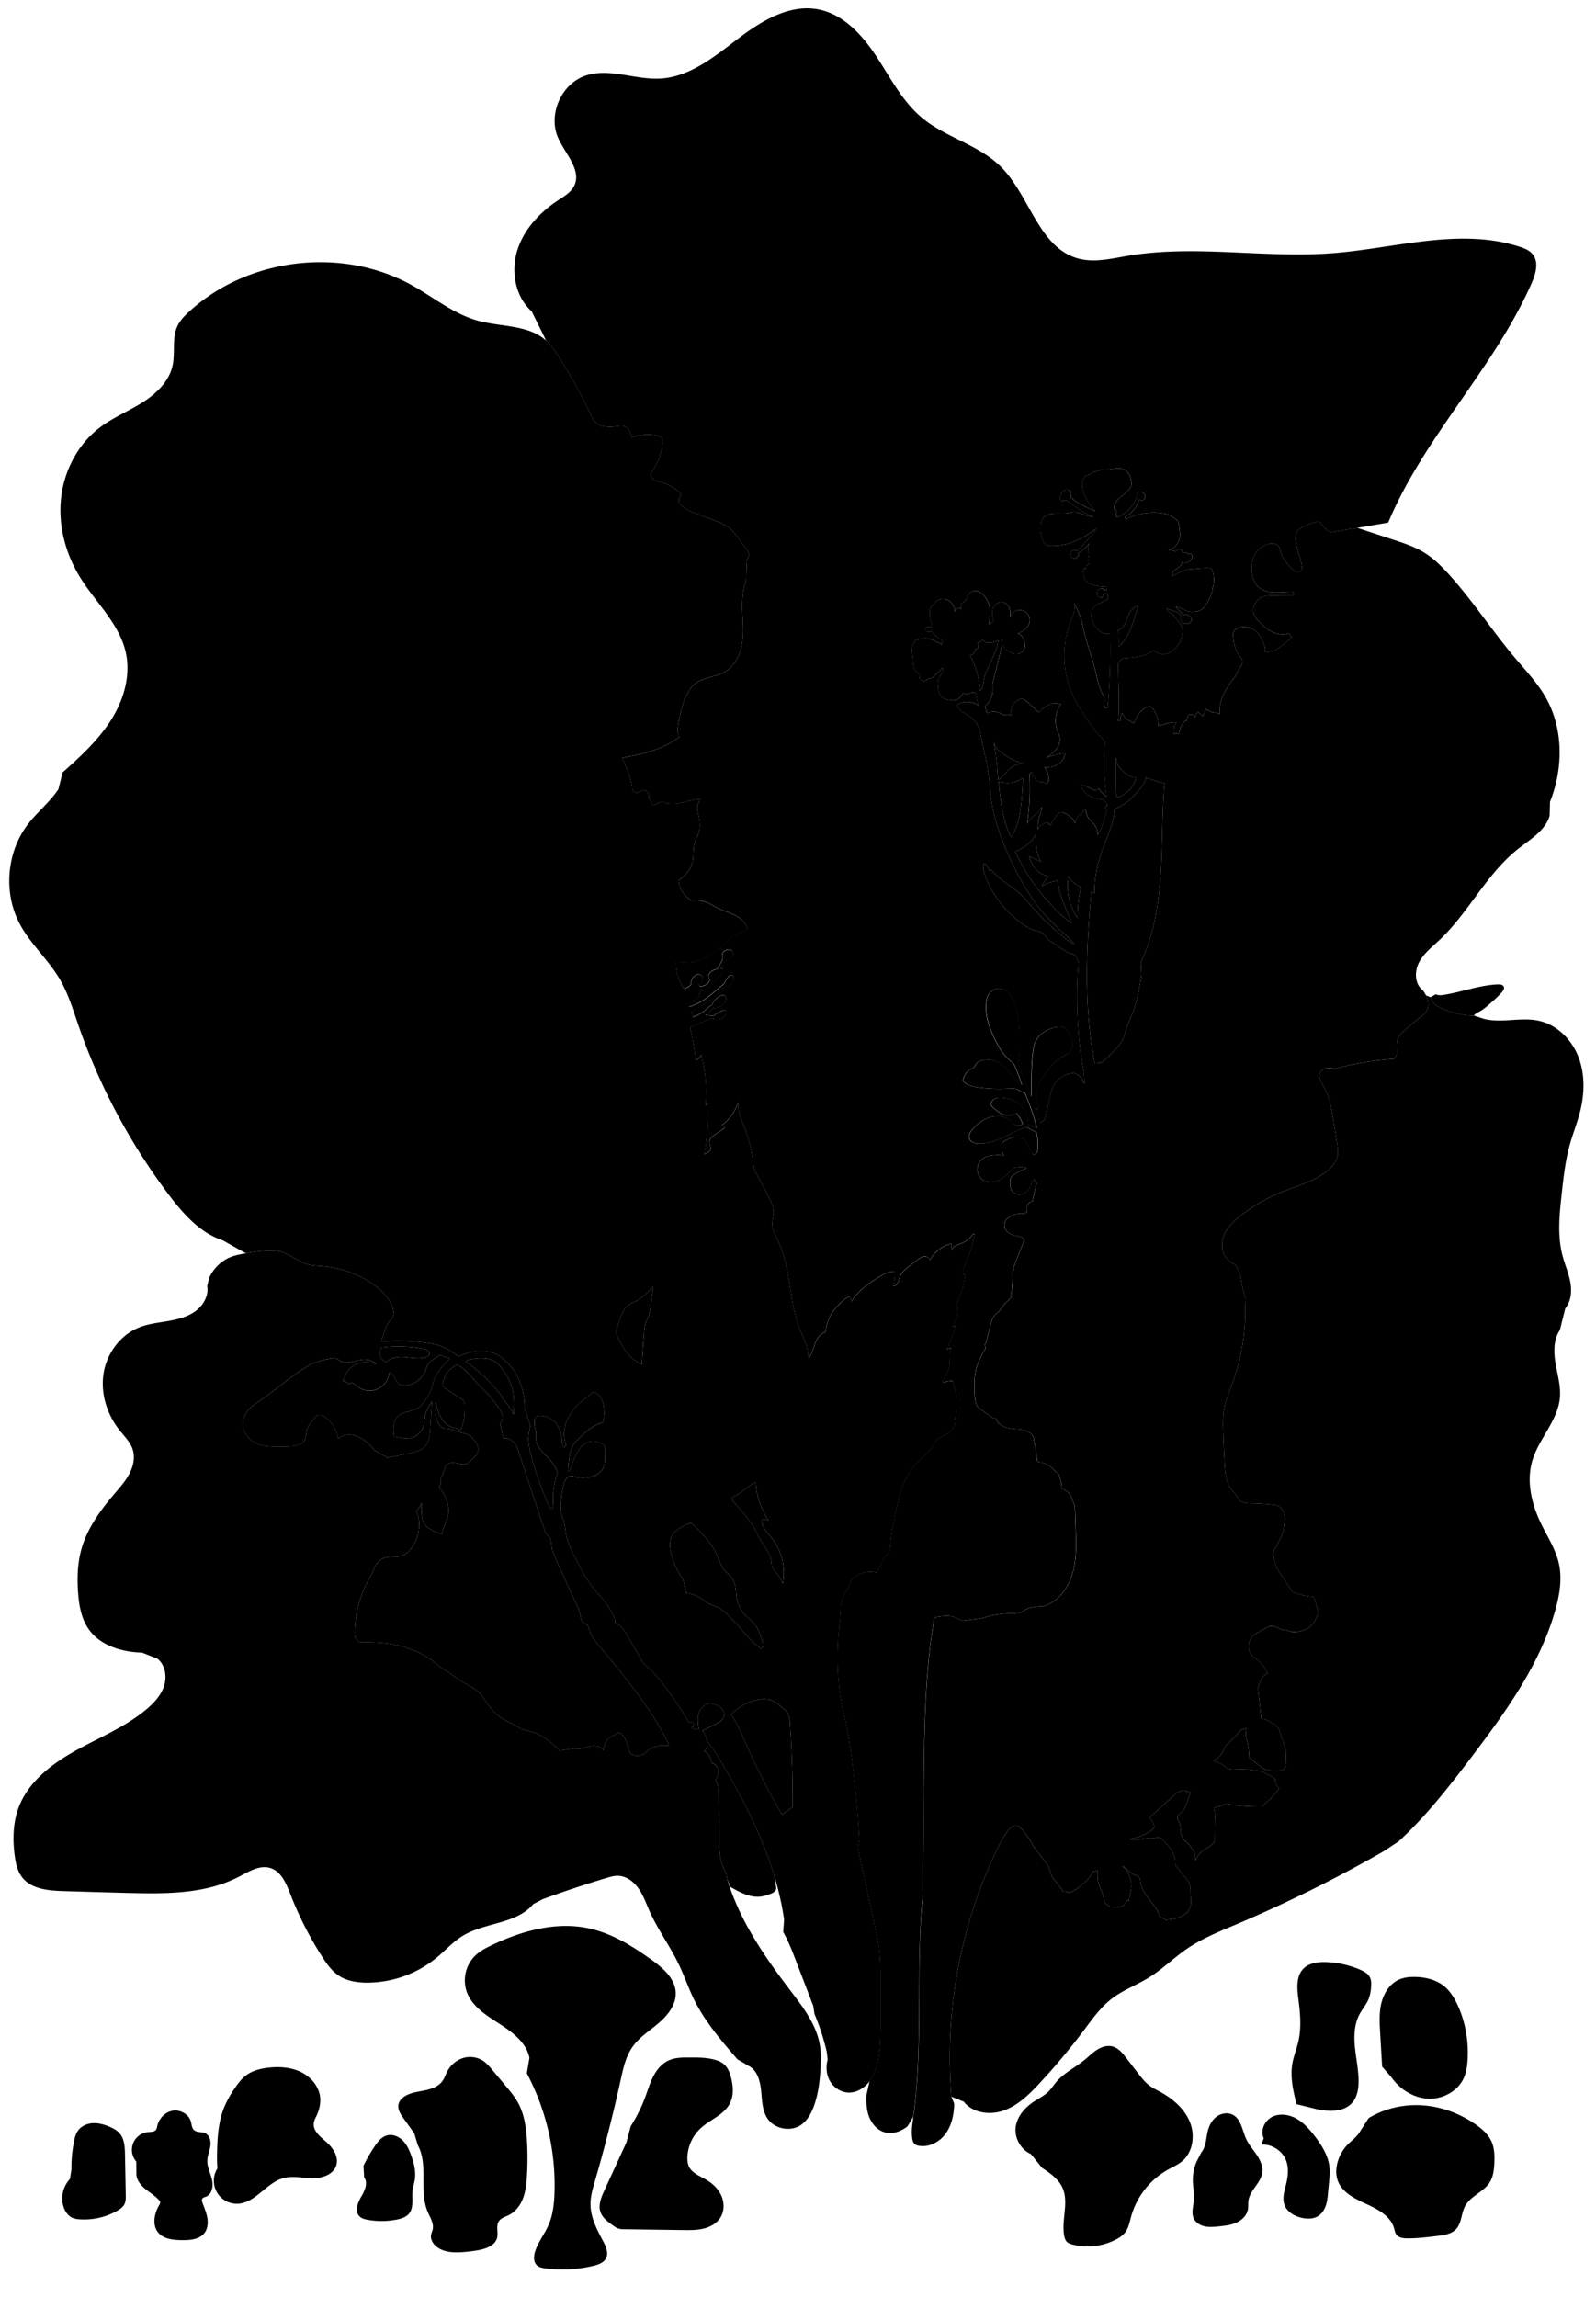
<svg xmlns="http://www.w3.org/2000/svg" viewBox="0 0 2033 2925" id="illustration" preserveAspectRatio="xMidYMid meet">
    <title>Rutaceæ</title>
    <path data-name="1" data-official="Ruta graveolens" data-plain="Common Rue" data-loc="South Europe" d="M1915.55,1256.52c1,2.4-.7,5-2.4,7a151.41,151.41,0,0,1-13.72,13.32c-5.83,5.19-11.82,10.49-19.08,13.36l-3,3.07c-13.61.34-27-3.5-39.61-8.71-4.16-1.72-8.41-3.7-11.36-7.11a29.13,29.13,0,0,1-4.32-7.53l6.9-3.77c3.25,1.68,7.14,1.25,10.74.67,22.93-3.73,45.1-12.37,68.31-13.24C1910.91,1253.44,1914.45,1253.86,1915.55,1256.52Zm58.87-235.47-.48,17.8c-5.62,19.05-24.75,30-40.33,42.35-40.2,31.75-62.81,81-100.17,116-9.47,8.88-20.1,17.11-26,28.66s-5.39,27.81,5.22,35.28l3.79,6.31a30.93,30.93,0,0,1,2.78,10.42,17,17,0,0,1-2.52,10.36,28.31,28.31,0,0,1-6.41,6.23q-11.52,9.12-22.49,18.91a28.14,28.14,0,0,0-6.24,7c-1.84,3.33-2.3,7.25-2.32,11.06s.35,7.63,0,11.42l-3.61,5.62a385.54,385.54,0,0,0-68.63,10.76l-6.2,1.44c-6.75-1.17-15.27-1.59-18.77,4.29-3.65,6.14,1.27,13.56,4.82,19.76,6.27,11,8.45,23.75,10.52,36.23q2.87,17.31,5.74,34.62c1,6,2,12.33.29,18.22a30.33,30.33,0,0,1-7.1,11.7c-15.61,17.18-39.69,23-61.29,31.52a223.51,223.51,0,0,0-52.52,29.38c-8.8,6.63-17.34,14.19-22.18,24.09s-5.26,22.63,1.5,31.33l8,7a9.42,9.42,0,0,1,7,8.11l3.23,7a188.23,188.23,0,0,0,6.55,29.58l-.31,9.83a273,273,0,0,1-16.41,98.22c-3.82,10.52-8.32,20.88-10.39,31.87-1.93,10.3-1.67,20.86-1.31,31.33q.67,19.83,1.82,39.66c.78,13.42,2.46,28.39,12.76,37l6.59,10c5.36,3.08,11.91,2.87,18.09,3,7.36.12,14.71.8,22,1.48,3.34.31,6.8.66,9.69,2.35,3.53,2.06,5.74,5.91,6.65,9.9a37.87,37.87,0,0,1,.23,12.21c-.58,5.51-1.48,11.06-3.77,16.11-1.84,4-4.56,7.75-5.47,12.09l-3.89,4.87c-1.28,6.62-.11,13.55,2.37,19.82s6.22,12,10.18,17.42l10.93,16.39a72.91,72.91,0,0,0,25.49,6.16,2.37,2.37,0,0,1,2.6,2.36q2.29,8.34,4.58,16.69a5.29,5.29,0,0,1,.28,1.8,5.13,5.13,0,0,1-.51,1.61c-1.8,4.07-3.8,8.05-6,11.91l-5.21,5.09a36.75,36.75,0,0,1-21.68,5.45l-8-2.16c-6.36.35-11.79-5.48-18.17-5.28-3.09.1-5.94,1.63-8.56,3.28l-7.54,4.38a20.47,20.47,0,0,0-12.56,13.87,18.35,18.35,0,0,0,5.28,17.75l4.89,3.15a59.48,59.48,0,0,1,13.58,17.72,17.68,17.68,0,0,0-8.33,8.1,52.84,52.84,0,0,0-4,11.11l4.31,38.79a20.31,20.31,0,0,1,5,.86,25.89,25.89,0,0,1,3.9,1.79c3,1.58,6,3.17,8.87,4.94l4.73,5.09a40.78,40.78,0,0,0,1.72,6.71c1.63,4.82,3.82,9.48,5,14.44l2.28,8.63q-.15,6.32-.29,12.62a22.29,22.29,0,0,1-.61,5.59,7.42,7.42,0,0,1-3.22,4.46,10.65,10.65,0,0,1-5,1q-4,.09-7.94,0a25.72,25.72,0,0,1-9.11-1.47,28.29,28.29,0,0,1-5.73-3.54l-6.65-4.89a18.31,18.31,0,0,1-4.66-4.37l-3.74-2.68c-.35-6.54-.72-13.14-2.46-19.45-.47-1.67-1-3.32-1.38-5-.87-4.29-.36-8.73.15-13.08l-6.14,2.42c-2.11,1.15-3.62,3.11-5.14,5a92.48,92.48,0,0,1-14.5,14.16l-3,5.72a22.82,22.82,0,0,1-10.73,12.84,7,7,0,0,0-2.69,2,31.1,31.1,0,0,1,17.61,9.62l7,1.18a135.42,135.42,0,0,1,28.53.83,43.54,43.54,0,0,1,9,2,52.11,52.11,0,0,1,6.59,3.11l7.74,4.1,2.5,2.42a12.41,12.41,0,0,0,5.29,11.36,125.08,125.08,0,0,1-12.11,14.1l-10.19,9.17a255.56,255.56,0,0,1-45.56-3.42l-15.28,5.18a53.84,53.84,0,0,1,1.07,16.31l-.31,26c-2.59,4.91-8,7.47-12.64,10.56-5.48,3.66-10.32,8.71-12.21,15,.18-4.51-.11-9.21-2.25-13.18a29.68,29.68,0,0,0-1.68-2.66c-2.89-4.27-6-8.72-10.62-11l-4.32-9.05a36.69,36.69,0,0,0-.15-9.07,18.16,18.16,0,0,0-3.41-8.31l.06-5c3.33-2.6,6.75-5.31,8.84-9a26.3,26.3,0,0,0,1.65-3.72c2-5.4,3.24-11.15,6.21-16.09-3-2.21-6.83-2.68-10.5-3.08l-6.34,2.22-31.44,28.44-4.55,3.63a26.78,26.78,0,0,1,4.27,6.55c.57,1.12,1.15,2.23,1.72,3.34a3.89,3.89,0,0,1,.55,1.57,3.19,3.19,0,0,1-.51,1.71,12.9,12.9,0,0,1-4,3.86,60.26,60.26,0,0,1-27.26,10.39,17,17,0,0,0,6,.77c1.42,0,2.85,0,4.28,0,7-.34,13.93-2.74,20.84-1.64l4.45-.88a8.27,8.27,0,0,1,4.83,1.19,16.07,16.07,0,0,1,3.14,2.8,86.46,86.46,0,0,1,9.33,11.26,32.64,32.64,0,0,1,5.41,13.46l.2,6.84q5.82,7.05,11.65,14.11c2.84,3.45,5.76,7,6.91,11.35.93,3.47.63,7.12.74,10.71.18,5.62,1.36,11.41-.35,16.77-1.9,5.92-7.12,10.3-12.86,12.68s-12,3.06-18.19,3.71l-7.48-3.89c-2.56-8.36-8.34-15.26-13.68-22.18s-10.53-14.48-11.53-23.16a11.28,11.28,0,0,0-1-4.51c-1.62-2.77-5.4-3.09-8.32-4.42-5.22-2.38-8.18-8.44-13.6-10.3,9.34,7.25,13.2,20.25,11,31.85-.82,4.23-2.36,8.35-2.49,12.66l-2.55-.58-3,4.48a8.09,8.09,0,0,1-4.61,3.11,23.58,23.58,0,0,1-5.63.69c-3.07.14-6.23.26-9.14-.76l-6.75-5.32c.62-9.51-5.9-18-7.72-27.32-.85-4.39-.65-8.92-.45-13.39l-6,1.58c-3.6,7.69-10.09,13.6-16.73,18.9a47.78,47.78,0,0,1-10.73,6.93c-1.54.67-3.58,1.08-4.71-.16l-5.56-.49-10.54-13.74a34,34,0,0,1-5-7.91c-1.06-2.62-1.45-5.47-2.52-8.09a33.81,33.81,0,0,0-4.49-7.19l-9.15-12.23-5.81-7.08a96.75,96.75,0,0,0-15-22.53c-1.8-2-3.84-4.08-6.48-4.72-5.49-1.34-10.27,3.79-13.36,8.52-6.68,10.22-12.1,21.21-17.17,32.31A612.73,612.73,0,0,0,1211.91,2670l3.56,8.94c-.26,13.33-3,27.06-10.73,37.89s-21.41,18.12-34.5,15.6a10.44,10.44,0,0,1-5.48-2.47c-1.58-1.58-2.21-3.87-2.59-6.08-1.62-9.28-.07-18.78,1.25-28.11,13.23-94,2.56-189.83,12.41-284.21l-.27-7.35q.63-66.36,1.27-132.73c.65-67.43,1.32-135.14,11.84-201.75l1.47-9.9a90.77,90.77,0,0,1,14.46-2,30.24,30.24,0,0,1,14.22,2.69c2.51,1.23,4.86,3,7.61,3.47l24.29-3.2a132.6,132.6,0,0,1,42.54-6.34l4.49-.46c2.84-.19,5.19-2.16,7.65-3.61,5.93-3.51,13.07-4.18,19.93-4.76l4.35-.25c18.09-5.54,30.8-22.55,36.29-40.65s5-37.41,4.35-56.32q-.48-15.42-1-30.83l-3.08-6.53a18.89,18.89,0,0,0-13.75-15.07,43.8,43.8,0,0,0-4.78-20.12l-3.25-1.88a31.61,31.61,0,0,0-20.45-12,4.47,4.47,0,0,1-1.44-.35c-1.5-.74-1.62-2.79-1.54-4.46l-1-4.34a53.64,53.64,0,0,0-2.33-15.62l-.9-5.84c-1.06-3.85-4.25-6.85-7.86-8.55s-7.64-2.29-11.61-2.68c-5.7-.56-11.52-.8-16.91-2.72s-10.44-5.9-11.9-11.44l-3.58,0-15.81-11.42a18.8,18.8,0,0,1-4-3.55c-1.86-2.39-2.45-5.51-2.84-8.51a135.39,135.39,0,0,1-1-17.55,89.72,89.72,0,0,1,1.9-20.37c2.28-9.74,7.09-18.68,12.21-27.27l-.8-4.95a22.27,22.27,0,0,0,2.57-6.86q2.25-8.89,4.51-17.78c1-3.74,1.93-7.54,4-10.79a18.24,18.24,0,0,1,6.4-6.1l2.06-2.6c3.23-4.63,6.55-9.36,11.11-12.7l2.22-3c1.86-7.76,2.16-15.8,2.47-23.77a58.39,58.39,0,0,1,5.41-25.54q3.56-8.94,7.09-17.86l2.41-5.86a7.16,7.16,0,0,0-4.48-4.36,35.74,35.74,0,0,0-6.32-1.44c-4.3-.84-8.6-2.6-11.53-5.87s-4.19-8.26-2.26-12.2a13.15,13.15,0,0,1,3.18-3.94,24.71,24.71,0,0,1,17.17-6.18c2.35.08,5.08.38,6.7-1.34,2.22-2.37.4-6.36,1.51-9.41,1-2.63,3.83-4,6.43-5l5.28-23.41c-.82-1-1.65-2-2.5-3a2.34,2.34,0,0,0-1-.82c-1.28-.4-2.11,1.32-2.42,2.63-1.29,5.49-4.14,10.89-8.94,13.85s-11.76,2.78-15.53-1.42c-2.66-3-3.31-7.21-3.35-11.19,0-2.85.27-5.89,2-8.13a13,13,0,0,1,2.93-2.55,57.36,57.36,0,0,1,15.68-7.61l.36-.54c-4.42-1.91-9.47-1.38-14.25-.82a6.48,6.48,0,0,0-2.75.74,7.52,7.52,0,0,0-1.89,2.11,37.88,37.88,0,0,1-7.43,7.48c-4.43,3.5-9.4,6.52-14.92,7.68s-11.67.25-16-3.36a16.31,16.31,0,0,1-5-16.21,18.34,18.34,0,0,1,11.82-12.47,38.44,38.44,0,0,1,8-1.47c4.5-.49,9.19-.93,13.43.64a23.19,23.19,0,0,1-2.51-14.18,5.82,5.82,0,0,1,.9-2.67,6.67,6.67,0,0,1,2.36-1.79,51.24,51.24,0,0,1,10-4.59,15.52,15.52,0,0,1,19.22,7.3,48.58,48.58,0,0,1,4.42,10.44c.58,1.79,2,4,3.72,3.34l2,.29a13.59,13.59,0,0,0,2.83-4.47l.23-4a56.2,56.2,0,0,0-1.38-18.23,3.31,3.31,0,0,0-.6-1.43,3.62,3.62,0,0,0-1.11-.77l-11.52-5.94-1.57.67c-10.17,3.42-19.53,8.84-29.3,13.27s-20.36,7.89-31.06,7c-3.73-.3-7.84-1.43-9.76-4.64a9.14,9.14,0,0,1-.3-7.88,21.71,21.71,0,0,1,4.61-6.68c5.27-5.69,11.55-10.62,18.81-13.37s15.57-3.17,22.72-.17a16.93,16.93,0,0,1,5.35,3.4c1.49,1.46,2.6,3.29,4.21,4.61a9.52,9.52,0,0,0,11.69,0l.44-.18a93.11,93.11,0,0,0-7.38-13,2,2,0,0,0-.57-.61c-.71-.42-1.57.16-2.24.64-4,2.92-9.67,2.87-14.35,1.12s-8.65-5-12.52-8.13a10.26,10.26,0,0,1-2.65-2.77c-1.68-3,.09-7,3-8.81s6.54-1.93,10-1.7a43.42,43.42,0,0,1,17,4.39,28.52,28.52,0,0,1,12.49,12.12c2.56,5.06,3.24,10.86,3.4,16.53l11.06,5.53.51-.11a293.76,293.76,0,0,0-15.21-44.35l-.15-1.32c-3.26,1-6.24-1.94-9.32-3.37-3.58-1.67-7.73-1.35-11.67-1.12a195.24,195.24,0,0,1-38.13-1.49c-6.37-.88-13-2.23-17.9-6.44a3.27,3.27,0,0,1-1.34-3.71,17.94,17.94,0,0,1,8.19-12.17c2.15-1.33,4.66-2.26,6.24-4.23.92-1.15,1.45-2.58,2.35-3.76,2.08-2.74,5.73-3.68,9.12-4.24a33.16,33.16,0,0,1,9.53-.46c7.25.91,13.48,5.55,18.76,10.6a83.4,83.4,0,0,1,10,11.28c2.87,4,5.78,8.56,10.53,9.75a217.72,217.72,0,0,0-9.77-25.3l-.2-.83c-4.86-4.28-9.76-8.6-13.76-13.71a89.33,89.33,0,0,1-8.61-14,135.12,135.12,0,0,1-10.59-25.43,66.09,66.09,0,0,1-2.28-27.3,23.6,23.6,0,0,1,2.14-7.43,15.94,15.94,0,0,1,12.71-8.35,17.13,17.13,0,0,1,14.1,5.92,27.35,27.35,0,0,1,3.36,5.2c9.59,18.25,10.1,39.78,9.84,60.4-.1,7.58-.28,15.21-1.75,22.65l0,1.12,16.4,41.37.43.5c-.09-18.64-.18-37.34,1.94-55.87.52-4.51,1.18-9.07,3-13.24a29.6,29.6,0,0,1,13.62-14.3c6-3.11,11.78-5.37,18.49-5.16a11.91,11.91,0,0,1,6,1.42,12.48,12.48,0,0,1,3.54,4,34.63,34.63,0,0,1,5.35,12.79c.74,4.59,0,9.57-2.84,13.28-3.5,4.61-8.41,5.53-13.25,8.7-4.16,2.73-7.57,6.43-10.82,10.19-6.15,7.09-12,14.65-15.5,23.36s-4.46,18.78-.82,27.43a3.49,3.49,0,0,1,.42,2.42c-.61,1.75-3.21,1.22-4.85.35l6.84,17.4-.1.31A6.58,6.58,0,0,0,1330,1426a19.24,19.24,0,0,0,2.18-6.17q2.92-12.77,5.87-25.53a58.71,58.71,0,0,1,2.75-9.5,30.13,30.13,0,0,1,22.48-17.84,15.31,15.31,0,0,1,6.18,0,13.81,13.81,0,0,1,7.44,5.32,41.32,41.32,0,0,1,4.43,8.17l-.89-14,.41-.77c-14-69.84-7.24-137.51-7.24-137.51-.56-5.18-1.83-11.35-6.69-13.21-1.37-.52-2.87-.61-4.28-1a20.66,20.66,0,0,1-5.71-3l-15.36-10.11a41.79,41.79,0,0,1-7.69-6c-2.29-2.44-4.05-5.49-6.91-7.23-2.29-1.41-5-1.8-7.64-2.49-6.11-1.6-11.65-4.88-16.82-8.49a131.32,131.32,0,0,1-47.37-61c-1.63-4.32-3-8.87-2.65-13.47.1-1.08.58-2.41,1.66-2.43a2.32,2.32,0,0,1,1.67,1.13,37.22,37.22,0,0,1,4.84,8.23,2.18,2.18,0,0,1,1-2,169.79,169.79,0,0,0,21.84,19c4.7,3.42,9.59,6.6,14,10.37,6.66,5.66,12.14,12.54,17.88,19.13a300.18,300.18,0,0,0,43.85,41.15,35.07,35.07,0,0,0,8.89,5.43l-.58-1.7-16.88-16c-11.39-10.82-22.86-21.73-31.93-34.55-2-2.85-3.86-5.8-5.78-8.7-22.54-34.16-49-90.54-51.56-135.35-1.48-26-9-51.37-13.48-77.06l-.29-.83a36.81,36.81,0,0,0-14.76-17.35c-2.53-1.55-5.27-2.8-7.63-4.61a39.21,39.21,0,0,1-7.09-7.89,24.29,24.29,0,0,1,28.9,1,58.9,58.9,0,0,1-4.06-16.7l-.15.06c-2.31-1.46-5.3-.39-7.89.49s-5.94,1.31-7.61-.85c-2.75,4.24-6.08,8.86-11.07,9.69a18.61,18.61,0,0,1-5.47-.21c-4.19-.57-8.69-1.31-11.65-4.31s-3.65-7.66-4.13-11.93c-.42-3.69-.82-7.57.53-11,.94-2.4,2.64-4.42,4-6.63s2.28-4.9,1.52-7.36l-.15-.14-10.15,10c-1.71,1.69-3.58,3.46-6,3.8a11,11,0,0,0-2.76.39,8.91,8.91,0,0,0-1.93,1.39,6.25,6.25,0,0,1-5.14,1.22,4.83,4.83,0,0,1-3.65-3.65c-.18-1,0-2-.2-3-.45-2.26-2.64-3.65-4.19-5.35-4.4-4.83-3.7-12.21-4.42-18.71-.37-3.37-1.2-6.75-.84-10.13a23.82,23.82,0,0,1,2.63-7.94,7.17,7.17,0,0,1,1.64-2.4,7.6,7.6,0,0,1,3.21-1.32c3.61-.86,7.28-1.72,11-1.47,4.79.32,9.23,2.48,13.54,4.61l6.32,3.12a3.64,3.64,0,0,1,.3-3.63c.24-.33.55-.69.47-1.09s-.46-.59-.8-.76a35.55,35.55,0,0,1-13-11.21l-.57-.36a6.63,6.63,0,0,1-5.1.57c-1.65-.61-2.85-2.57-2.16-4.19a3.54,3.54,0,0,1,3.12-1.9,10,10,0,0,1,3.75.79c-.58-1,1.1-1.93,1.24-3.09a2.55,2.55,0,0,0-.28-1.23,37.3,37.3,0,0,1-2.43-18.16,6.92,6.92,0,0,1,.78-2.84,9.93,9.93,0,0,1,1.87-2c2.42-2.24,4.27-5.11,7-6.94,4.44-3,10.7-2.56,15.08.5a17.71,17.71,0,0,1,7.11,13.74l.64-.11a5.51,5.51,0,0,1,3.35-4.49,3.58,3.58,0,0,1,4.25,1.73c-.73-2.69-1.18-5.73.61-7.77,1.32-1.5,3.51-2,4.83-3.49s1.49-3.53,2.15-5.35a11.25,11.25,0,0,1,13.31-6.75,16.25,16.25,0,0,1,6.87,4.6,31.93,31.93,0,0,1,8.31,16.35c1.26,7.09.07,14.35-1.11,21.45l0,.41,5.54-3.65a1.85,1.85,0,0,0,.4-.34,1.69,1.69,0,0,0,0-1.55c-1.56-4.75-2.33-10-.72-14.73s6.1-8.74,11.1-8.53c4.13.18,7.79,3.2,9.53,7s1.78,8.1,1,12.16l.65-.16a12.41,12.41,0,0,1,10.2-8.88,13,13,0,0,1,12.3,5.78,13.69,13.69,0,0,1,.47,13.66c-2.75,5.1-8.31,7.91-13.53,10.41,3.81,1.1,6.34,4.74,7.75,8.45,1.62,4.27,2.06,9.39-.54,13.15-3.21,4.64-10.1,5.48-15.28,3.24s-8.94-6.81-12.13-11.46l.36.73q-5.43,21.75-10.85,43.51a41.74,41.74,0,0,0-1.33,7.07c-.18,2.55.12,5.1.06,7.65a27.9,27.9,0,0,1-9.89,20.5l.09.91q1.33,3.54,2.65,7.1l0,.67a19.19,19.19,0,0,1,18.81,1.16,6.48,6.48,0,0,0,2,1.06,7.45,7.45,0,0,0,3-.27,10.55,10.55,0,0,1,6.71,1.06,17.91,17.91,0,0,1,8.43-19.62,9.85,9.85,0,0,1,5.77-1.41c2.8.33,5.08,2.33,7.16,4.23l14,12.84c1.18-2.23,3.31-3.85,5.4-5.29a38.93,38.93,0,0,1,10.71-5.62,16.28,16.28,0,0,1,11.84.62,36.73,36.73,0,0,0-4.13,34.32,47.2,47.2,0,0,1,2.65,7c1.29,5.66-1,11.65-4.63,16.16-3.41,4.19-7.9,7.33-12.4,10.33l13.33-3.83c3.46-1,7.08-2,10.59-1.23-.53,5.8-4.43,11-9.47,13.88s-11.09,3.73-16.89,3.22a23.87,23.87,0,0,1,5.36,15.9c-.07,1.69-.5,3.64-2,4.37-1.89.9-4-.66-6-1.22s-4-.15-5.78-.91c-2.06-.88-3.25-3-4.24-5q-1.62-3.31-3-6.72l-3,2.17-.4.9a327.23,327.23,0,0,1-2.85,62.87,32.81,32.81,0,0,1,6.89-9.07c4.12-3.82,9.5-7,11.15-12.34,1.32,4.64-1.89,9.2-3.16,13.85a35.09,35.09,0,0,0-.92,7.15l-.45,7.58c1.44-3.84,5.24-6.18,8.79-8.24a6.27,6.27,0,0,1,1.78-.78c2.22-.44,4.07,1.62,5.38,3.46l.61,0c1.45-4.29,4.13-8,6.78-11.71,1.28-1.78,2.68-3.66,4.74-4.41,3.25-1.19,6.71.82,9.58,2.74,4.19,2.8,8.73,6.1,9.75,11l0,.22c1.78-7.58,7.8-13.31,13.53-18.58.78,4.51,1.65,9.22,4.49,12.81,1.36,1.74,3.12,3.12,4.65,4.72a23.22,23.22,0,0,1,6.35,15.61,82.23,82.23,0,0,0,7.73-18.38c1.38-4.87,2.35-10,5-14.29l-.38-.22a2.37,2.37,0,1,1,.08-4.64,10.4,10.4,0,0,0-5.38-6.9c-2.62-1.32-5.65-1.45-8.53-2a28.67,28.67,0,0,1-20.54-16.69c4-.39,8,1.18,11.41,3.22,1.92,1.13,3.82,2.44,6,2.84s4.81-.43,5.64-2.49a32.19,32.19,0,0,0,10.35,10.7,300.11,300.11,0,0,1-2.41-69.2l.53-.56c-11.41-11-20.49-24.25-29-37.67a202.5,202.5,0,0,1-11.53-20.19,120.91,120.91,0,0,1-3-96.57c2.72-6.7,6.12-14,3.83-20.87l.58-.15a116.91,116.91,0,0,1,7.58,16.73c1.7,5.11,2.67,10.43,3.88,15.68,4.11,17.95,10.9,35.19,15.23,53.09,2.37,9.83,4.07,20,8.9,28.89,1,1.88,2.21,3.79,2.34,5.92a23.72,23.72,0,0,1-.59,4.49,13.72,13.72,0,0,0,.81,6.86l.61.58a15.61,15.61,0,0,1,2.65.2h.7a798.64,798.64,0,0,0,3.21-94l-.09-.33a19.56,19.56,0,0,1-8.86-1.29,19.24,19.24,0,0,1-6.21-4,27.35,27.35,0,0,1-3.22-3.9c-2.78-4-5-8.43-5.51-13.25s1.08-10,4.83-13.08a24.52,24.52,0,0,1,4.22-2.57l12-6.22.37-.25-.51-6.66-.24.08-4.43-.09a.9.9,0,0,0-.54.11.78.78,0,0,0-.24.41c-.35,1.29.1,3-.95,3.76a2.87,2.87,0,0,1-1.85.41,6.46,6.46,0,0,1-3.17-.66,4.48,4.48,0,0,1-2-2.75,8.31,8.31,0,0,1-.05-3.44,5.09,5.09,0,0,1,.85-2.32,5.34,5.34,0,0,1,2.24-1.51,6.6,6.6,0,0,1,3.34-.64,3,3,0,0,1,2.59,2,.82.82,0,0,0,.21.46.69.69,0,0,0,.45.11l3.19.08-.33-.3c-.26-1.23-.53-2.45-.8-3.68a2,2,0,0,0-.4-1,2.08,2.08,0,0,0-1.7-.39,41.17,41.17,0,0,1-20-3.94,12.41,12.41,0,0,1-3.31-2.13,11.16,11.16,0,0,1-2.4-3.93,25.25,25.25,0,0,1-1.79-9.57c0-1,.18-2.19,1.06-2.69s2.26-.12,2.88-.94c.4-.54.23-1.3.27-2a3.11,3.11,0,0,1,3.12-2.82l-.2-.39a23,23,0,0,1,.21-10.78,4.85,4.85,0,0,0,.27-1.68,6.32,6.32,0,0,0-.66-1.9c-1.62-3.78-.34-8.1.94-12-3.68,5.35-9.15,9.15-14.5,12.83a3.13,3.13,0,0,1,.23,3.3,5.2,5.2,0,1,1-1.56-6.24l.36-.27q10.65-10.61,20.25-22.2c1.51-1.82,3.06-3.78,3.46-6.12l-.58.39a110.19,110.19,0,0,1-27.08,16,73.5,73.5,0,0,1-30.84,5.48,11.78,11.78,0,0,1-4.3-.82c-2.85-1.31-4.34-4.47-5.3-7.46a49.32,49.32,0,0,1-2.33-16.8,18.79,18.79,0,0,1,1.57-7.68c2.64-5.38,9-7.88,15-8.43s12,.36,18-.5c3.9-.57,7.84-1.89,11.69-1.08a28.51,28.51,0,0,1,4.31,1.49,99.24,99.24,0,0,0,16,4.27l1.25.29c-12.43-4.36-22.85-12.91-33.58-20.57a4.53,4.53,0,0,0-2.07-1c-1.7-.18-3.19,1.53-4.87,1.27a2.89,2.89,0,0,1-2.17-2.12,7,7,0,0,1,0-3.18,12.63,12.63,0,0,1,3.85-7.42c2.17-1.83,5.54-2.42,7.89-.82a5.49,5.49,0,0,1,1.6,7l-.16.45c1.73,3.44,5.17,5.63,8.5,7.56a217.78,217.78,0,0,0,22.57,11.4l-.07-.26a115.67,115.67,0,0,1-10.89-15.45c-3.06-5.52-5.23-11.65-5.36-18-.08-4.38,1.21-9.32,5-11.45,2.22-1.23,5-1.35,7-3a12,12,0,0,1,1.68-1.51,6.94,6.94,0,0,1,2.56-.68c3.83-.61,7.39-2.5,11.25-2.83,1.44-.12,2.89,0,4.33,0,3.76,0,7.47-.89,11.22-1.24s7.7-.18,11,1.62c5.18,2.83,7.6,9,8.47,14.83a14,14,0,0,1,0,5.28,11.8,11.8,0,0,1-2.06,4.17c-3.3,4.52-8.25,7.48-12.44,11.19s-7.86,8.9-7.11,14.45l.47.49c1.7-.15,2.63,2.06,2.42,3.76s-1,3.41-.56,5a1.8,1.8,0,0,0,.54.92c.67.56,1.69.23,2.49-.14a46.78,46.78,0,0,0,22.08-21.94,13.63,13.63,0,0,0,1.64-5.84,6.47,6.47,0,0,1,.13-2.2c.6-1.76,3-2.18,4.76-1.72,2.68.68,5.11,2.87,5.4,5.62s-2.21,5.65-4.94,5.23a3.93,3.93,0,0,1-2.69-1.74,35.24,35.24,0,0,1-18.18,22.54c.3.87.61,1.73.91,2.6l.62.46a77.36,77.36,0,0,1,49.78-6.86,20.44,20.44,0,0,1,5,1.52,58,58,0,0,1,5,3.23,25.41,25.41,0,0,1,4.62,3.07c2.36,2.35,2.94,5.9,3.27,9.21.61,6,1.76,11.29-.37,17s-7,10.68-13,11.43l.15.61a30.17,30.17,0,0,1,7.74,1.69,1,1,0,0,0,1.3-.31,8.77,8.77,0,0,1,3.29-2.08,4.53,4.53,0,0,1,3.79.37,3.1,3.1,0,0,1,1.36,3.4v.31a8.7,8.7,0,0,1,7.57,1.88,2.82,2.82,0,0,1,3.89.86,5.08,5.08,0,0,1,.32,4.33,8.56,8.56,0,0,1-12.19,4.89c-.22,2.57-2.15,4.63-4.07,6.34a60.42,60.42,0,0,1-8.83,6.52,5.11,5.11,0,0,1,.13,4.57l-.74.95,9.38-4.76a32.71,32.71,0,0,1,15.35-4.35c5.56-.55,11.14-1.1,16.73-1.33a62.89,62.89,0,0,1,6.44,0,4.49,4.49,0,0,1,3.23,1.15,4.21,4.21,0,0,1,.76,1.58,40.09,40.09,0,0,1,1.71,16.1,21.14,21.14,0,0,1-.43,3.18c-.21.83-.51,1.64-.72,2.47-.33,1.37-.42,2.78-.66,4.16a35.13,35.13,0,0,1-3.06,8.42,80.88,80.88,0,0,1-3.77,7.43,33.08,33.08,0,0,1-4.69,6.16,15.35,15.35,0,0,1-4.52,3.33,19.48,19.48,0,0,1-6.65,1.36,25.69,25.69,0,0,1-8.21-.4c-5.26-1.34-9.73-5.56-15.16-5.61l-.25.62q4.4,4,8.5,8.33a2.56,2.56,0,0,0,.85.69,3.1,3.1,0,0,0,1.63,0,8.34,8.34,0,0,1,7.64,2.74c1.74,2.23,1.63,5.89-.61,7.62a7.69,7.69,0,0,1-4,1.3,8.25,8.25,0,0,1-4.91-.74c-2.42-1.41-3.26-4.66-2.64-7.4a3.34,3.34,0,0,0,.12-1.87c-.36-1-1.71-1.33-2.17-2.29a9.44,9.44,0,0,0-.47-1.29,2.25,2.25,0,0,0-1.25-.74l-14.47-4.8H1486c1.1,2,2.3,4.13,4.3,5.24.75.42,1.57.67,2.32,1.08a12.62,12.62,0,0,1,3.68,3.6l5.61,7.22A25,25,0,0,1,1506,799c1.28,3.53.93,7.46,0,11.09a35.38,35.38,0,0,1-11.58,18.13,23.58,23.58,0,0,1-4.74,3.13,18.23,18.23,0,0,1-19.9-3l-.73.4c-11.17,7.25-25,8.87-38.29,9.56l-1.11,0-4.16,4.25a3.37,3.37,0,0,0-.83,1.12,3.53,3.53,0,0,0-.17,1.26c-.16,21.45,1.43,42.92.47,64.36a70.5,70.5,0,0,1-.78,8.58l0,.35a3.11,3.11,0,0,1,2.54-.79.72.72,0,0,0,.52-.05c.16-.12.16-.36.15-.56a16.84,16.84,0,0,1,1.63-8.09l.61-.6c1.28,5.08,6.25,8.18,10.81,10.75l3.93,2.22c1.93-4.76,4.1-9.51,7.35-13.5s7.73-7.17,12.82-7.93l1.3-.24a33,33,0,0,1,9.58,25q5.68-1.56,11.39-3.06c3.84-1,7.8-2,11.73-1.43a12.29,12.29,0,0,0-2.81,7.21c-.29,2.61-.19,5.26-.65,7.84a6.18,6.18,0,0,1,6.88.11,25.59,25.59,0,0,1,8.16-17.47l1.24.18a11.26,11.26,0,0,1,3.16-7.48,3.11,3.11,0,0,1,2-1.12,2.94,2.94,0,0,1,1.49.44,10.32,10.32,0,0,1,4.34,4.34,12,12,0,0,1,4-7.47l5.78,5.67q2.31-4.75,4.61-9.53a16.06,16.06,0,0,0,12.59,4.82l4.34,1.95c-.9-9,1.49-18,5.42-26.16s9.37-15.4,14.92-22.52l4.57-9c2.29-3.09,4.72-6.72,3.89-10.47-.51-2.3-2.16-4.15-3.57-6-5.77-7.76-8-17.67-8.13-27.34a8.47,8.47,0,0,1,.33-2.93,7.2,7.2,0,0,1,2.65-3.24A19.52,19.52,0,0,1,1591,799a25.91,25.91,0,0,1,13.92,11,60.78,60.78,0,0,1,3.48,6.58c2,4.26,4.13,9,2.82,13.54a24.52,24.52,0,0,0,5.59-.58l7.61-1.12,17.77-13.7c1.36-1,2.89-2.58,2.35-4.22l-2.82-4.09c-6.48,2.37-13.85,1.44-20.16-1.36s-11.69-7.33-16.58-12.2c-4.53-4.51-9-10-8.8-16.41a16.68,16.68,0,0,1,2.43-7.83,19.84,19.84,0,0,1,7.92-7.71c5-2.58,10.92-2.59,16.56-2.53l20.38.21a6.91,6.91,0,0,0,3.64-.64c1.07-.64,1.72-2.15,1-3.17s-1.84-1-2.9-1c-7.48,0-15,1-22.43.66s-15.25-2.41-20.56-7.68c-4.11-4.09-6.35-9.74-7.41-15.43-1.57-8.48-.65-17.57,3.59-25.08s12-13.18,20.57-13.92c4-.35,8.64.74,10.5,4.3a18.3,18.3,0,0,1,1.3,4.93c1.84,9.1,8.67,16.24,15.2,22.83a17,17,0,0,0,4.64,3.69,5.77,5.77,0,0,0,5.68-.17c2.43-1.72,2.38-5.32,1.85-8.26-2.3-12.77-8.82-25.08-7.43-38a11.47,11.47,0,0,1,1.59-5.23,13,13,0,0,1,4.37-3.7,72.36,72.36,0,0,1,19.86-8.16,5,5,0,0,1,6.31,2.31c3.64,4.41,7.22,9.7,12.84,10.83l33.17-5.52,46.38,15.25c13.18,4.33,26.49,8.72,38.34,15.92,12.41,7.54,22.83,17.91,32.55,28.68,30.14,33.39,54.71,71.42,83.74,105.79,13.84,16.39,28.81,32.11,39.36,50.79C1991.69,928.43,1991.36,978.64,1974.42,1021.05Zm-550.2-218.4.36,1.22q.39,9.72.13,19.46l.62-.14c7.26-6.3,12-15,15.53-24s5.87-18.32,9.26-27.32c-4.69.27-8.56,3.92-10.87,8s-3.48,8.71-5.46,13S1428.71,801.26,1424.22,802.65ZM1254.6,860.31a68.78,68.78,0,0,1,4.21-10.08c1.82-3.86,3.56-7.76,5.29-11.66,3.28-7.39,6.61-14.93,7.43-23a34.77,34.77,0,0,1-9.42,3c-3.28.38-6.83-.28-9.27-2.51-.4-.36-.83-.79-1.37-.75a1.79,1.79,0,0,0-.81.36l-5.55,3.64c.89,1.59,1.65,3.44,1.18,5.21s-2.7,3.1-4.2,2.05a7,7,0,0,1-6.53,7.85l.63,1.33A109.83,109.83,0,0,1,1248.55,880C1252.86,874.57,1252.67,867,1254.6,860.31Zm16.83,132.5c5.57-2.2,8.74-7.93,13-12.14a28.93,28.93,0,0,1,20.28-8.31c-10.41-1.62-19.64-7.42-28.25-13.48-4.07-2.87-8.34-6.2-9.61-11l-.9-2.76A398,398,0,0,1,1271.43,992.81Zm16.09,73.2c8-10,10.72-23.13,12.47-35.81a324,324,0,0,0,3-39.24l-3.22,1.71a45.54,45.54,0,0,1-6.73,3.11c-6.33,2.15-13.26,1.46-19.83.25l-1-.44C1274.27,1019.66,1277.24,1044.15,1287.52,1066Zm77.53,109.42q-6.21-14.68-11.79-29.61c-2.92-7.81-5.75-16-5-24.28a52.28,52.28,0,0,0-21.37,7,52,52,0,0,1,9-12.59,27.1,27.1,0,0,1-16.26-9,44.85,44.85,0,0,1-9-16.59l15.54,7c-6.57-10.23-6.91-23.16-6.38-35.3a50.16,50.16,0,0,1-25.51,21.84l-1,.53a253.52,253.52,0,0,0,69.19,89.83Zm11.39-45.54c-.26-.74-1-1.11-1.76-1.43a29.6,29.6,0,0,1-13.7-12.63,73.43,73.43,0,0,0,11.37,53l.25.3a189.94,189.94,0,0,1,3.81-37.83A2.86,2.86,0,0,0,1376.44,1129.89Zm44.88-122c.07,2.88.38,6.19,2.73,7.84a54.42,54.42,0,0,0,14.88-10.26c4.23-4.33,7.41-9.87,8.13-15.88-5,1-9.71-2.13-13.66-5.26a41.83,41.83,0,0,1-8-7.8,17.2,17.2,0,0,1-3.6-10.39l-.38-1.34Q1420.81,986.3,1421.32,1007.85Zm62.27-10.37a138.38,138.38,0,0,1-24-7.55c-.37,5.91-4.28,10.93-8.11,15.44-8.3,9.78-17.56,19.51-29.63,23.83l-2.1,1.21c-1.35,21.09-12.09,40.25-18.51,60.38a150.32,150.32,0,0,0-7.08,46.6l-3.91-1.78c-6.78,72.75-9.67,146.65,4.12,218.4l7.67-.41c7.16-4.82,13.11-11.21,19-17.54a54.73,54.73,0,0,0,7.8-9.79c3-5.28,4.23-11.38,6.18-17.16s4.73-11.44,7-17.18c6.55-16.33,9.33-33.89,12.06-51.27l-.83-15.27c16.2-34.22,22.47-72.33,25.08-110.11s1.76-75.73,4.58-113.49Z"></path>
    <path data-name="1a" data-official="" data-plain="Flower" data-loc="" d="M1313.15,2743.08c-12.74-5.72-21-20.17-19.38-34s11.78-25.38,23.45-33c6.31-4.13,13.24-7.48,18.56-12.82,3.55-3.56,6.24-7.87,9.47-11.72,9.92-11.8,24.39-18.64,36.32-28.4,5.27-4.3,10.09-9.22,15.84-12.86s12.77-5.95,19.38-4.33c7.76,1.91,13.22,8.64,18.09,15l14.85,19.32c4,5.15,8,10.36,13,14.42s10.78,6.7,16.33,9.8c15.73,8.78,30.13,21.39,36.77,38.13s3.8,38-10,49.56c-5.39,4.53-12,7.33-18.14,10.74a98.93,98.93,0,0,0-46.81,59.6c-1.89,6.89-3.13,14.23-7.39,19.95-3.11,4.17-7.57,7.12-12.18,9.51a78.5,78.5,0,0,1-55.1,6.32c-2.51-.64-5.1-1.47-7-3.26-2.22-2.1-3.14-5.21-3.68-8.22-3.6-20.35,6.41-42.62-2.36-61.34-5.12-10.94-15.66-18.16-25.72-24.85Z"></path>
    <path data-name="1b" data-official="" data-plain="Ovary and Pistil" data-loc="" d="M1530.33,2740.87c6.22-7.57,5.83-18.39,8.33-27.88,1.83-6.92,5.52-13.56,11.32-17.74s13.91-5.52,20.29-2.26c10.83,5.54,12.12,20.1,17.28,31.13,3.4,7.28,8.86,13.38,13.33,20.07s8.08,14.57,7,22.54c-1.82,13.34-15.93,22.51-17.63,35.86-.46,3.57,0,7.22-.57,10.77-1.28,7.65-7.49,13.73-14.54,16.95s-14.92,4.06-22.63,4.86c-5.87.6-11.83,1.2-17.61,0s-11.43-4.4-14.07-9.66c-3.83-7.64-.43-16.7.14-25.22.47-7.14-1.13-14.25-1.45-21.4a60.28,60.28,0,0,1,4.72-26.22Z"></path>
    <path data-name="1c" data-official="" data-plain="Stamen" data-loc="" d="M1606.7,2731c13.44-.88,27,7.86,31.65,20.48,3.53,9.48,2.32,20.06-.1,29.88-2.11,8.54-5.09,17.55-2.29,25.89,3.19,9.52,13.17,15.24,23,17.22,6.52,1.32,13.66,1.3,19.42-2s9.37-9.54,11.16-16,2-13.13,2.63-19.76c.83-9.31,2.39-18.67,1.24-27.94-1.8-14.37-9.92-27.12-18.72-38.61-6.56-8.56-13.82-16.92-23.22-22.21s-21.36-7.09-31-2.23-15.43,17.45-10.71,27.15Z"></path>
    <path data-name="2" data-official="Adenendra uniflora" data-plain="One-flowered Adenandra" data-loc="Cape of Good Hope" d="M1993.87,1666.13c7.49-9,8.5-21.84,6.4-33.35s-6.9-22.32-9.88-33.62c-6.8-25.81-3.94-53.05-1-79.58,2.27-20.68,4.56-41.48,10.12-61.53,3.93-14.13,9.45-27.8,13.08-42,5.87-22.94,6.59-47.78-1.89-69.89s-27.08-41-50.19-46.16-47.64,3.3-70.51-2.58l-12.61-4.18c-13.61.34-27-3.5-39.61-8.71-4.16-1.72-8.41-3.7-11.36-7.11a29.13,29.13,0,0,1-4.32-7.53l-5.67-2.4a30.93,30.93,0,0,1,2.78,10.42,17,17,0,0,1-2.52,10.36,28.31,28.31,0,0,1-6.41,6.23q-11.52,9.12-22.49,18.91a28.14,28.14,0,0,0-6.24,7c-1.84,3.33-2.3,7.25-2.32,11.06s.35,7.63,0,11.42l-3.61,5.62a385.54,385.54,0,0,0-68.63,10.76l-6.2,1.44c-6.75-1.17-15.27-1.59-18.77,4.29-3.65,6.14,1.27,13.56,4.82,19.76,6.27,11,8.45,23.75,10.52,36.23q2.87,17.31,5.74,34.62c1,6,2,12.33.29,18.22a30.33,30.33,0,0,1-7.1,11.7c-15.61,17.18-39.69,23-61.29,31.52a223.51,223.51,0,0,0-52.52,29.38c-8.8,6.63-17.34,14.19-22.18,24.09s-5.26,22.63,1.5,31.33l8,7a9.42,9.42,0,0,1,7,8.11l3.23,7a188.23,188.23,0,0,0,6.55,29.58l-.31,9.83a273,273,0,0,1-16.41,98.22c-3.82,10.52-8.32,20.88-10.39,31.87-1.93,10.3-1.67,20.86-1.31,31.33q.67,19.83,1.82,39.66c.78,13.42,2.46,28.39,12.76,37l6.59,10c5.36,3.08,11.91,2.87,18.09,3,7.36.12,14.71.8,22,1.48,3.34.31,6.8.66,9.69,2.35,3.53,2.06,5.74,5.91,6.65,9.9a37.87,37.87,0,0,1,.23,12.21c-.58,5.51-1.48,11.06-3.77,16.11-1.84,4-4.56,7.75-5.47,12.09l-3.89,4.87c-1.28,6.62-.11,13.55,2.37,19.82s6.22,12,10.18,17.42l10.93,16.39a72.91,72.91,0,0,0,25.49,6.16,2.37,2.37,0,0,1,2.6,2.36q2.29,8.34,4.58,16.69a5.29,5.29,0,0,1,.28,1.8,5.13,5.13,0,0,1-.51,1.61c-1.8,4.07-3.8,8.05-6,11.91l-5.21,5.09a36.75,36.75,0,0,1-21.68,5.45l-8-2.16c-6.36.35-11.79-5.48-18.17-5.28-3.09.1-5.94,1.63-8.56,3.28l-7.54,4.38a20.47,20.47,0,0,0-12.56,13.87,18.35,18.35,0,0,0,5.28,17.75l4.89,3.15a59.48,59.48,0,0,1,13.58,17.72,17.68,17.68,0,0,0-8.33,8.1,52.84,52.84,0,0,0-4,11.11l4.31,38.79a20.31,20.31,0,0,1,5,.86,25.89,25.89,0,0,1,3.9,1.79c3,1.58,6,3.17,8.87,4.94l4.73,5.09a40.78,40.78,0,0,0,1.72,6.71c1.63,4.82,3.82,9.48,5,14.44l2.28,8.63q-.15,6.32-.29,12.62a22.29,22.29,0,0,1-.61,5.59,7.42,7.42,0,0,1-3.22,4.46,10.65,10.65,0,0,1-5,1q-4,.09-7.94,0a25.72,25.72,0,0,1-9.11-1.47,28.29,28.29,0,0,1-5.73-3.54l-6.65-4.89a18.31,18.31,0,0,1-4.66-4.37l-3.74-2.68c-.35-6.54-.72-13.14-2.46-19.45-.47-1.67-1-3.32-1.38-5-.87-4.29-.36-8.73.15-13.08l-6.14,2.42c-2.11,1.15-3.62,3.11-5.14,5a92.48,92.48,0,0,1-14.5,14.16l-3,5.72a22.82,22.82,0,0,1-10.73,12.84,7,7,0,0,0-2.69,2,31.1,31.1,0,0,1,17.61,9.62l7,1.18a135.42,135.42,0,0,1,28.53.83,43.54,43.54,0,0,1,9,2,52.11,52.11,0,0,1,6.59,3.11l7.74,4.1,2.5,2.42a12.41,12.41,0,0,0,5.29,11.36,125.08,125.08,0,0,1-12.11,14.1l-10.19,9.17a255.56,255.56,0,0,1-45.56-3.42l-15.28,5.18a53.84,53.84,0,0,1,1.07,16.31l-.31,26c-2.59,4.91-8,7.47-12.64,10.56-5.48,3.66-10.32,8.71-12.21,15,.18-4.51-.11-9.21-2.25-13.18a29.68,29.68,0,0,0-1.68-2.66c-2.89-4.27-6-8.72-10.62-11l-4.32-9.05a36.69,36.69,0,0,0-.15-9.07,18.16,18.16,0,0,0-3.41-8.31l.06-5c3.33-2.6,6.75-5.31,8.84-9a26.3,26.3,0,0,0,1.65-3.72c2-5.4,3.24-11.15,6.21-16.09-3-2.21-6.83-2.68-10.5-3.08l-6.34,2.22-31.44,28.44-4.55,3.63a26.78,26.78,0,0,1,4.27,6.55c.57,1.12,1.15,2.23,1.72,3.34a3.89,3.89,0,0,1,.55,1.57,3.19,3.19,0,0,1-.51,1.71,12.9,12.9,0,0,1-4,3.86,60.26,60.26,0,0,1-27.26,10.39,17,17,0,0,0,6,.77c1.42,0,2.85,0,4.28,0,7-.34,13.93-2.74,20.84-1.64l4.45-.88a8.27,8.27,0,0,1,4.83,1.19,16.07,16.07,0,0,1,3.14,2.8,86.46,86.46,0,0,1,9.33,11.26,32.64,32.64,0,0,1,5.41,13.46l.2,6.84q5.82,7.05,11.65,14.11c2.84,3.45,5.76,7,6.91,11.35.93,3.47.63,7.12.74,10.71.18,5.62,1.36,11.41-.35,16.77-1.9,5.92-7.12,10.3-12.86,12.68s-12,3.06-18.19,3.71l-7.48-3.89c-2.56-8.36-8.34-15.26-13.68-22.18s-10.53-14.48-11.53-23.16a11.28,11.28,0,0,0-1-4.51c-1.62-2.77-5.4-3.09-8.32-4.42-5.22-2.38-8.18-8.44-13.6-10.3,9.34,7.25,13.2,20.25,11,31.85-.82,4.23-2.36,8.35-2.49,12.66l-2.55-.58-3,4.48a8.09,8.09,0,0,1-4.61,3.11,23.58,23.58,0,0,1-5.63.69c-3.07.14-6.23.26-9.14-.76l-6.75-5.32c.62-9.51-5.9-18-7.72-27.32-.85-4.39-.65-8.92-.45-13.39l-6,1.58c-3.6,7.69-10.09,13.6-16.73,18.9a47.78,47.78,0,0,1-10.73,6.93c-1.54.67-3.58,1.08-4.71-.16l-5.56-.49-10.54-13.74a34,34,0,0,1-5-7.91c-1.06-2.62-1.45-5.47-2.52-8.09a33.81,33.81,0,0,0-4.49-7.19l-9.15-12.23-5.81-7.08a96.75,96.75,0,0,0-15-22.53c-1.8-2-3.84-4.08-6.48-4.72-5.49-1.34-10.27,3.79-13.36,8.52-6.68,10.22-12.1,21.21-17.17,32.31A612.73,612.73,0,0,0,1211.91,2670l15.79,6.33c11.57,14.85,34,17.5,51.65,11s31.59-20.25,44.44-34a826.28,826.28,0,0,0,57.1-68.21c10.6-14.14,21-28.84,34.94-39.66,14.66-11.34,32.49-17.75,48.23-27.55,17-10.55,31.24-24.87,47.72-36.15,19.29-13.2,41.19-22,62.73-31.08a1758.79,1758.79,0,0,0,187.71-93l19.26-12.71c35.32-32.36,64.88-70.43,93.8-108.63,43.21-57.08,86.21-116.57,105.75-185.45,5.56-19.59,9.13-40.41,4.59-60.26-4.11-18-14.5-33.7-22.55-50.27-12.13-25-19.06-54-11.07-80.63,8.4-28,32.37-50.59,35-79.68,1.33-14.63-3-29.1-5.47-43.58s-2.81-30.48,5.43-42.65Z"></path>
    <path data-name="2a" data-official="" data-plain="Pistil, Stamens, and Nectaries" data-loc="" d="M1743.31,2697.34c20.51-12.51,45.07-18,69-16.32s47.29,10.38,67.05,24.06c8.58,5.94,16.78,13.17,20.86,22.78,3.43,8.1,3.62,17.18,3.29,26s-1.25,17.93-6,25.34c-7.77,12.26-24.21,17.2-31.17,30-5.12,9.38-4.33,21.77-11.66,29.55-5.74,6.1-14.77,7.47-23.08,8.5-13,1.61-26,3.22-39.07,3.14-5,0-10.8-.67-13.79-4.73-1.73-2.35-2.16-5.37-3-8.16-4.53-15.68-20.88-24.3-35.73-31.06s-31.27-15-36.3-30.54a37.36,37.36,0,0,1-.9-17.71,51.53,51.53,0,0,1,13.61-26.95c5.72-5.94,13-10.68,16.71-18Z"></path>
    <path data-name="2b" data-official="" data-plain="Seed-vessel" data-loc="" d="M1651.48,2679.51c-4.1-16.84-8.22-34.26-5.3-51.35,1.63-9.57,5.43-18.64,7.62-28.1,4.07-17.56,2.5-35.91.17-53.78-1.77-13.63-3.31-29.42,6.31-39.25,7.17-7.34,18.4-8.77,28.66-8.46a119.54,119.54,0,0,1,43.61,9.72c5.07,2.19,10.34,5.08,12.65,10.09,1.53,3.32,1.54,7.12,1.34,10.77a50.69,50.69,0,0,1-3.12,16.3c-2.86,7.05-8.07,12.87-11.65,19.59-6.78,12.72-7.27,27.87-5.84,42.22s4.62,28.56,4.64,43c0,9.78-1.73,20.16-8.2,27.5-10.68,12.1-29.6,11.48-45.37,8.06Z"></path>
    <path data-name="2c" data-official="" data-plain="Section" data-loc="" d="M1760.57,2631.7l-2.53-42.94c-.75-12.61-1.47-25.44,1.48-37.72s10.16-24.17,21.52-29.69c7-3.41,15.06-4.15,22.86-3.87,13,.46,26.32,3.88,36.26,12.25,6.88,5.8,11.75,13.62,15.67,21.72,10.58,21.83,14.92,46.48,13.67,70.71-.43,8.24-1.52,16.59-4.93,24.1-7.7,17-27.08,27.26-45.74,26.26s-35.95-12.16-46.64-27.49Z"></path>
    <path data-name="3" data-official="Boronia crenulata" data-plain="Notched-leaved Boronia" data-loc="Australia" d="M1044.48,2605.12c-4.24-26.92-21.84-49.52-38.35-71.21-32.85-43.14-64.2-88.8-79.72-140.76l-1.76-8.89c-7.94-11.52-8.37-26.44-8.52-40.43q-.32-29.13-.62-58.26c-.06-6.13-.27-12.71-3.92-17.62l-.23-1.22c2.85-3.4,4.56-7.93,3.86-12.31s-4.11-8.4-8.49-9.1l-.45-.93a17.43,17.43,0,0,0-9.67-14.67l1.78-1.07c2.71-3.55,3.21-8.41,2.23-12.77s-3.28-8.28-5.8-12l16.91-8.5c4.28-2.15,9-4.76,10.37-9.34a10.83,10.83,0,0,0-1.88-9.36,19.6,19.6,0,0,0-19-6.65c-5.94,1.66-10.07,7.38-11.5,13.38s-.59,12.3.52,18.37a11.42,11.42,0,0,0-6.77.32l-.38-.41-1.9-2c.29-.67,1.1-.92,1.68-1.36a3.08,3.08,0,0,0,.14-4.5,3.8,3.8,0,0,0-4.71-.21l-.71.17a416.69,416.69,0,0,0-40.93-59,75.91,75.91,0,0,0-8.63-9.2c-2.17-1.88-4.54-3.54-6.51-5.62a43.13,43.13,0,0,1-5.65-8.22q-8.36-14.49-16.73-29c-3.77-6.54-8.24-13.64-15.52-15.64l0-2.79c-4.53-18.12-19.78-31.16-30.93-46.16-7.39-9.94-13.09-21-18.76-32-5.32-10.31-10.7-20.81-12.84-32.21-.92-4.92-1.23-10-2.5-14.82-1-4-2.72-7.76-3.55-11.78a47,47,0,0,1-.65-11.24,126.51,126.51,0,0,1,3.24-24.11c1.22-5.2,3.6-11.15,8.8-12.35l2.71-.14a41.07,41.07,0,0,0,25,.71c4.88-1.43,9.67-3.93,12.62-8.08,3.74-5.28,3.91-12.21,3.94-18.68,0-3.07,0-6.13,0-9.2a6.8,6.8,0,0,0-.25-2.25,5.76,5.76,0,0,0-2-2.43,20.93,20.93,0,0,0-25-.06c-4.55,3.53-7.37,8.8-10.06,13.9a46.84,46.84,0,0,0-4,9.25,55.92,55.92,0,0,1-1.7,6.44,7.35,7.35,0,0,1-4.51,4.58l.59-.91a116.37,116.37,0,0,1,2.19-20.22c.94-4.78,2.23-9.6,5-13.63a42.93,42.93,0,0,1,5.61-6.3c9-8.88,18.68-18.13,31-21.07l1.33-4.28a54.58,54.58,0,0,0,0-16.78,27,27,0,0,0-4-11.33c-2.3-3.33-5.93-5.91-10-6.17l-4.66,4-8.69,7.09a84.61,84.61,0,0,0-6.69,5.85c-6.13,6.18-10.16,14.09-14.1,21.85l-1.26,6.66a37,37,0,0,0,1.27,20.7,2.48,2.48,0,0,1,.24,1.3,2.29,2.29,0,0,1-.52,1l-1.62,2.24a7.35,7.35,0,0,1-2.61-4.81,49.65,49.65,0,0,1-.28-5.6c-.39-7.95-4.32-15.25-8.16-22.23l-6.58-4.35c-2.8-2.69-7-3.29-10.83-3.64a15.31,15.31,0,0,0-5,.1,5.57,5.57,0,0,0-3.9,2.89,8.08,8.08,0,0,0-.5,3.17,76.4,76.4,0,0,0,.33,8l1.39,5.66c-.31,5.56-.57,11.34,1.56,16.48,1.86,4.46,5.35,8,8.73,11.46,7.11,7.27,14.33,15,17.29,24.75l-.56,1.72a93.6,93.6,0,0,0-4.82,39.28c.17,1.9-.07,4.47-1.94,4.8-1.66.29-2.82-1.56-3.47-3.11-.81-1.91-1.61-3.81-2.41-5.72-1.49-3.51-3-7-4.4-10.57A383.18,383.18,0,0,1,676,1851c-1.7-6.79-3.21-13.74-2.86-20.74a79.05,79.05,0,0,1,2.54-14.43l-7.33-22.4c.48-13.76-3-27.47-8.93-39.91a49.38,49.38,0,0,0-5.07-8.74,73.2,73.2,0,0,0-7.09-8.51c-6.51-6.18-12.38-11.58-21-14.06a41.64,41.64,0,0,0-8.69-1.37c-11.59-.78-23.61,1.09-33.61,7l-.39-.88c-7.77-5.47-15.71-11-24.79-13.82a77.2,77.2,0,0,0-10-2.21,249.45,249.45,0,0,0-62.71-2.42c-.1-3.22,1.45-6.23,2.53-9.26,1.24-3.48,1.89-7.17,3.46-10.51,1.77-3.79,4.62-7,7.42-10l2.28-5c-1-15.88-13.09-28.89-26.13-38a132.18,132.18,0,0,0-64.4-23.35c-6.6-.56-13.31-.63-19.68-2.45-11.79-3.36-21.34-12.38-33.13-15.71a54.16,54.16,0,0,0-15.86-1.65c-9.85.2-19.6,1.84-29.32,3.48-6.67,1.12-13.41,2.26-19.68,4.79-11.89,4.79-21.53,14.51-27,26.12l-2.64,10.82c2.18,12.36-5.15,24.92-15.36,32.22s-22.83,10.29-35.2,12.38-25,3.51-36.66,8.23c-23.86,9.67-40.87,33.25-44.81,58.69s4.49,52.06,20.54,72.19c6.14,7.7,13.54,14.87,16.57,24.25,3.23,10,.88,21.11-3.91,30.45s-11.86,17.29-18.67,25.29c-18,21.13-35,44.08-42.57,70.76-5.12,18-5.74,37-4.4,55.66,1.17,16.33,4.06,33.18,13.42,46.61,14.73,21.12,42.37,29.29,68.1,30l19.47,7.65c10,7.84,12.46,22.7,8.54,34.81s-13,21.83-22.78,30c-26.67,22.26-59.51,35.47-89.88,52.34s-60,39.47-72.38,71.93c-7.42,19.47-7.95,41-5.23,61.64,1.29,9.8,3.46,19.89,9.51,27.71,11.66,15.07,33.31,17,52.35,17.57q40.75,1.29,81.51,2.34c48.45,1.25,99.26,1.74,142.26-20.61,12.63-6.56,26.38-15.29,40-11.1,14,4.31,20.36,20,25.66,33.59a446.48,446.48,0,0,0,40.23,79.14c5.95,9.29,12.5,18.6,21.75,24.6,10.56,6.85,23.63,8.69,36.21,8.65a140.19,140.19,0,0,0,88.2-32c11.12-9.23,20.86-20.24,33.21-27.73,28.34-17.19,68.29-14.79,89.57-40.2l12.26-6.41q40.17-14.67,81.17-27c4.72-1.42,9.55-2.83,14.49-2.74,10.7.19,20.19,7.46,26.33,16.23s9.66,19,14,28.82c10.54,23.63,26.19,44.65,37.35,68,7,14.52,12.12,29.85,19.21,44.3,13.88,28.29,34.72,52.47,55.33,76.31l17.44,10.26c9.19,7.14,11.86,19.77,12.94,31.36s1.41,23.92,7.82,33.64c9,13.66,29.88,17.57,43.21,8.08,7.4-5.26,12.08-13.55,15.37-22,6.13-15.82,8.12-32.91,9.11-49.85C1045.72,2624.25,1046,2614.59,1044.48,2605.12Zm-449.85-872.7a62.57,62.57,0,0,1,23.79-2.42,27.76,27.76,0,0,1,9.05,2.12,27.24,27.24,0,0,1,8.45,6.58,70.46,70.46,0,0,1,16.47,29.21c2.81,10.77,2.41,22,1.66,33.14a78.88,78.88,0,0,0-15.46-21.51l1.66-.23A210.25,210.25,0,0,0,593.51,1734Zm-109.71-14.13,1.15-2.25a167,167,0,0,1,53,1.58,13.42,13.42,0,0,1,6,2.25c1.68,1.35,2.65,3.83,1.64,5.73a6.27,6.27,0,0,1-3.82,2.61c-8.38,2.73-17.46.91-26.24.14s-18.66,0-24.75,6.35a18,18,0,0,1-7.28-6.83C483,1724.88,482.87,1721,484.92,1718.29Zm-54.2,113.76a42.26,42.26,0,0,0-15.52-26.68c-3-2.37-7.06-4.38-10.57-2.83a12.32,12.32,0,0,0-3.91,3.29c-4,4.44-8.09,9.09-9.7,14.83-1,3.6-1,7.42-2,11s-3.7,7.12-7.41,7.48l-7.95,2.56a235,235,0,0,1-24.9.47c-7.65-.29-15.46-1.07-22.4-4.28-11.36-5.26-19.44-18.35-16.44-30.5,1.46-5.89,5.23-11,9.68-15.11s9.6-7.39,14.6-10.83c21.29-14.63,40.35-32.64,63.13-44.82l10.9-3.81a129.11,129.11,0,0,1,15.32-3.11,10.89,10.89,0,0,1,3.27-.11c2.45.39,4.33,2.28,6.48,3.51,4.53,2.62,10.17,2.28,15.28,1.17s10.14-2.9,15.37-3a23.63,23.63,0,0,1,15.81,5.89c-7.41-2.49-15.59-3.15-23.06-.85s-14.12,7.8-16.87,15.12c-.93,2.46-1.48,5.2-3.33,7.07a12.22,12.22,0,0,1,7.87,4.1c1.07-1.64,3.48-1.87,5.29-1.13s3.21,2.21,4.71,3.46A25.41,25.41,0,0,0,496,1747.43c5.8,2,6.67,10,11.18,14.1,4.07,3.72,10.42,3.61,15.65,1.86a31.72,31.72,0,0,0,19-17.88c1.23-3,2-6.29,3.92-8.94,1.71-2.37,4.18-4,6.59-5.68l7.84-5.29.53.11,12.61,4.23c-8.36,8.21-17,16.87-20.69,28-1.16,3.49-1.79,7.14-3,10.62a59.59,59.59,0,0,1-7.28,13.54c-2.87,4.28-6,8.58-10.43,11.26-7.71,4.67-18.28,3.82-24.89,9.94-3.44,3.2-5.22,7.87-5.78,12.53s0,9.38.49,14.05l1.88-.25c6.9,1.6,14.16,3.09,21,1.15a22.1,22.1,0,0,0,15-15.3c1.08-4.08.94-8.39,1.78-12.53,1.35-6.68,5.14-12.57,8.84-18.28q-1.17,17.79-2.36,35.59c-.48,7.26-1.16,15-5.74,20.66-5.12,6.31-13.75,8.3-21.72,9.91l-27.05,5.47-16.56-9.49a26.71,26.71,0,0,0-4.57-5.55c-5.58-5.55-11.89-10.68-19.39-13S436.49,1826.71,430.72,1832.05Zm419.32,391a33,33,0,0,0-29.06,10l-4.44,2a15.28,15.28,0,0,1-10.12-.3,8.23,8.23,0,0,1-4-2.91,12.58,12.58,0,0,1-1.43-4.24,54.74,54.74,0,0,0-5.09-13.83,17.6,17.6,0,0,0-4.82-6.17,4.19,4.19,0,0,0-2.87-1,5.24,5.24,0,0,0-1.77.68l-8.64,4.59c-3.46,1.84-7,5.25-9.31,17.14-4.65-7.64-15-6.26-19.48-4.68a46.44,46.44,0,0,1-20.25,2.69l-15.67,2.26c-10.54-9.9-21.67-20.15-35.63-23.93-2.74-.74-5.54-1.22-8.25-2a66,66,0,0,1-11.2-5.09l-16.79-9-6-4a90.12,90.12,0,0,1-16.46-18.62,85.89,85.89,0,0,0-6.47-9.28c-5.29-6.05-12.79-9.6-19.77-13.58a145.16,145.16,0,0,1-19.67-13.5l-12.64-7.68c-12.59-12-28.43-20.27-45.11-25.16s-34.2-6.48-51.58-6.12c-2.35.05-4.82.11-6.88-1-4-2.17-4.61-7.5-4.57-12a141.79,141.79,0,0,1,21.26-73.27l3.67-9c2.6-4.92,6.37-9.46,11.47-11.65,7.66-3.29,16.79-.8,24.56-3.78,5.6-2.15,9.81-6.91,13-12,7.94-12.71,10.57-29.16,4.8-43l-.36-1,7-10.66a64.74,64.74,0,0,0,.44,18.75c.53,3.15,1.34,6.36,3.24,8.93A19.93,19.93,0,0,0,546,1946a53.64,53.64,0,0,0,16.89,7.65c1.16-7.89,5.72-14.89,7.52-22.66,2.85-12.29-1.62-25.46-9.52-35.29a4.68,4.68,0,0,1-1-1.64c-.3-1.11.28-2.23.73-3.28a14.9,14.9,0,0,0,1-8.16l2.63-5.77,2.32-6.78a14.14,14.14,0,0,1,1.7-3.73c2.75-3.85,8.41-4,13.08-3.11s9.67,2.28,14,.24a18.9,18.9,0,0,0,4.67-3.56,64.28,64.28,0,0,0,6.12-6.34,14.61,14.61,0,0,0,2.64-4.5,13,13,0,0,0-1.1-9.73,38.83,38.83,0,0,0-5.93-8.07l-2.27-2.66a36.56,36.56,0,0,0-9.34-3.65c-2.37-.57-4.8-.91-7.11-1.67s-4.43-1.93-6.72-2.69a39.1,39.1,0,0,0-8.74-1.5,10.76,10.76,0,0,1-3.61-.74,8.35,8.35,0,0,1-2.29-1.72c-3.9-3.9-5.95-9.34-6.7-14.79s-.33-10.84.09-16.25c0-.26-.11-.51-.17-.77l.19.52a2,2,0,0,1,0,.25c1.53,7,3.33,14,7,20.14,3.83,6.34,10,11.63,17.39,12.62,1.64.22,3.61.4,4.39,1.86.28.52.41,1.2.94,1.46.79.38,1.57-.51,2-1.29,4.72-9.18,5.31-19.87,5.22-30.18a12.87,12.87,0,0,0-.75-5.06c-1.18-2.69-4-4.24-6.52-5.69a140.26,140.26,0,0,1-19.84-13.57,3.74,3.74,0,0,1-1.35-1.66,3.8,3.8,0,0,1,.21-2.15c.75-2.46,1.54-4.9,2.37-7.34a26.52,26.52,0,0,1,2.45-5.62,24,24,0,0,1,5-5.3,81.09,81.09,0,0,1,7.52-5.65l1.58-.33c10.69,5.42,17.7,15.87,26,24.51,3.2,3.34,6.64,6.44,9.84,9.76A199.71,199.71,0,0,1,633.22,1790c2.61,3.43,5.28,7,6.41,11.11s.4,9.12-2.92,11.85l4.88,18.91c5.2-1,10.52,2,13.8,6.15s4.93,9.33,6.54,14.38c6,18.79,12.22,37.5,18.47,56.2q7.13,21.38,14.26,42.74l2.66,3.76c5.32,3.22,4.82,10.85,5.69,17,.57,4,3,7.74,4.34,11.49,3.45,9.35,7.94,17.17,11.8,26.1,3.8,8.78,8,18.66,12.8,28.25a82.55,82.55,0,0,1,7.57,20.34c.56,2.58.88,5.43,2.74,7.3,1.45,1.46,3.6,2,5.17,3.36,2.44,2.08,3,5.53,4,8.58,2.18,6.75,6.82,12.38,11.35,17.84,33.11,39.78,66.82,79.87,89.42,126.43Z"></path>
    <path data-name="3a" data-official="" data-plain="Stamen" data-loc="" d="M91,2762.72a172.37,172.37,0,0,1,3.17-35.18c1-5.2,2.34-10.51,5.51-14.75,4.34-5.79,11.7-8.79,18.92-9.1s14.36,1.79,21,4.61c4.67,2,9.3,4.42,12.64,8.23,6.32,7.2,6.82,17.66,7,27.24l.95,51.3c.08,4.13.11,8.47-1.82,12.12s-5.39,6-8.9,8a85.51,85.51,0,0,1-48,11,27.4,27.4,0,0,1-9.07-1.84c-5.8-2.53-9.65-8.31-11.55-14.35a36.25,36.25,0,0,1,8.26-35.24Z"></path>
    <path data-name="3b" data-official="" data-plain="Pistil and Nectaries" data-loc="" d="M173.6,2752.6a22.69,22.69,0,0,1,15.09-37.52c3.73-.33,8.28-.11,10.28-3.27a11.7,11.7,0,0,0,1.21-3.92c2-9.7,9.85-18.27,19.61-20s20.66,4.25,23.36,13.79c1,3.68,1.08,8,3.82,10.65,3.73,3.64,10.08,2.09,14.75,4.38,5.61,2.75,7.15,10.19,6.21,16.37s-3.64,12.07-3.81,18.32c-.23,8.33,4,16.06,5.92,24.18s.23,18.53-7.49,21.68c-1.89.77-4.23,1.23-5.09,3.07-.65,1.38-.17,3,.34,4.45,2.28,6.41,5.1,12.7,6.27,19.4s.48,14.1-3.69,19.48c-6.46,8.33-18.55,9.16-29.09,9s-22.55-1.27-29.49-9.33c-8.16-9.47-5.48-24.32.91-35.06.72-1.21,1.5-2.52,1.32-3.91a5.65,5.65,0,0,0-1.65-2.89c-5.1-5.61-11.85-9.42-17.67-14.29s-11-11.51-11-19.1Z"></path>
    <path data-name="3c" data-official="" data-plain="Leaf, magnified" data-loc="" d="M276.43,2752c.17-23.37.47-47.41,9.36-69a132.26,132.26,0,0,1,13.64-24.31c4-5.78,8.26-11.46,13.84-15.7,8.35-6.32,19-8.92,29.37-10,13.82-1.47,28.28-.46,40.77,5.64s22.71,17.93,24.34,31.74c.95,8.1-1.05,16.35-4.49,23.75-1.42,3-3.1,6.06-3.55,9.39-1.36,10.22,8.71,17.75,16.42,24.59,8.39,7.46,15.54,18.68,12.17,29.38-3.71,11.78-18.06,16.5-30.4,16.34s-24.94-3.39-36.86-.17c-21.47,5.8-35,30.95-57.19,32.61a29.27,29.27,0,0,1-26.91-44.86Z"></path>
    <path data-name="4" data-official="Dictamnus Fraxinella" data-plain="Red Fraxinella" data-loc="Germany" d="M762.81,2095.35c33.11,39.78,66.82,79.87,89.42,126.43l-2.19,1.3a33,33,0,0,0-29.06,10l-4.44,2a15.28,15.28,0,0,1-10.12-.3,8.23,8.23,0,0,1-4-2.91,12.58,12.58,0,0,1-1.43-4.24,54.74,54.74,0,0,0-5.09-13.83,17.6,17.6,0,0,0-4.82-6.17,4.19,4.19,0,0,0-2.87-1,5.24,5.24,0,0,0-1.77.68l-8.64,4.59c-3.46,1.84-7,5.25-9.31,17.14-4.65-7.64-15-6.26-19.48-4.68a46.44,46.44,0,0,1-20.25,2.69l-15.67,2.26c-10.54-9.9-21.67-20.15-35.63-23.93-2.74-.74-5.54-1.22-8.25-2a66,66,0,0,1-11.2-5.09l-16.79-9-6-4a90.12,90.12,0,0,1-16.46-18.62,85.89,85.89,0,0,0-6.47-9.28c-5.29-6.05-12.79-9.6-19.77-13.58a145.16,145.16,0,0,1-19.67-13.5l-12.64-7.68c-12.59-12-28.43-20.27-45.11-25.16s-34.2-6.48-51.58-6.12c-2.35.05-4.82.11-6.88-1-4-2.17-4.61-7.5-4.57-12a141.79,141.79,0,0,1,21.26-73.27l3.67-9c2.6-4.92,6.37-9.46,11.47-11.65,7.66-3.29,16.79-.8,24.56-3.78,5.6-2.15,9.81-6.91,13-12,7.94-12.71,10.57-29.16,4.8-43l-.36-1,7-10.66a64.74,64.74,0,0,0,.44,18.75c.53,3.15,1.34,6.36,3.24,8.93A19.93,19.93,0,0,0,546,1946a53.64,53.64,0,0,0,16.89,7.65c1.16-7.89,5.72-14.89,7.52-22.66,2.85-12.29-1.62-25.46-9.52-35.29a4.68,4.68,0,0,1-1-1.64c-.3-1.11.28-2.23.73-3.28a14.9,14.9,0,0,0,1-8.16l2.63-5.77,2.32-6.78a14.14,14.14,0,0,1,1.7-3.73c2.75-3.85,8.41-4,13.08-3.11s9.67,2.28,14,.24a18.9,18.9,0,0,0,4.67-3.56,64.28,64.28,0,0,0,6.12-6.34,14.61,14.61,0,0,0,2.64-4.5,13,13,0,0,0-1.1-9.73,38.83,38.83,0,0,0-5.93-8.07l-2.27-2.66a36.56,36.56,0,0,0-9.34-3.65c-2.37-.57-4.8-.91-7.11-1.67s-4.43-1.93-6.72-2.69a39.1,39.1,0,0,0-8.74-1.5,10.76,10.76,0,0,1-3.61-.74,8.35,8.35,0,0,1-2.29-1.72c-3.9-3.9-5.95-9.34-6.7-14.79s-.33-10.84.09-16.25c1.53,7,3.33,14,7,20.14,3.83,6.34,10,11.63,17.39,12.62,1.64.22,3.61.4,4.39,1.86.28.52.41,1.2.94,1.46.79.38,1.57-.51,2-1.29,4.72-9.18,5.31-19.87,5.22-30.18a12.87,12.87,0,0,0-.75-5.06c-1.18-2.69-4-4.24-6.52-5.69a140.26,140.26,0,0,1-19.84-13.57,3.74,3.74,0,0,1-1.35-1.66,3.8,3.8,0,0,1,.21-2.15c.75-2.46,1.54-4.9,2.37-7.34a26.52,26.52,0,0,1,2.45-5.62,24,24,0,0,1,5-5.3,81.09,81.09,0,0,1,7.52-5.65l1.58-.33c10.69,5.42,17.7,15.87,26,24.51,3.2,3.34,6.64,6.44,9.84,9.76A199.71,199.71,0,0,1,633.22,1790c2.61,3.43,5.28,7,6.41,11.11s.4,9.12-2.92,11.85l4.88,18.91c5.2-1,10.52,2,13.8,6.15s4.93,9.33,6.54,14.38c6,18.79,12.22,37.5,18.47,56.2q7.13,21.38,14.26,42.74l2.66,3.76c5.32,3.22,4.82,10.85,5.69,17,.57,4,3,7.74,4.34,11.49,3.45,9.35,7.94,17.17,11.8,26.1,3.8,8.78,8,18.66,12.8,28.25a82.55,82.55,0,0,1,7.57,20.34c.56,2.58.88,5.43,2.74,7.3,1.45,1.46,3.6,2,5.17,3.36,2.44,2.08,3,5.53,4,8.58C753.64,2084.26,758.28,2089.89,762.81,2095.35ZM1227,1616.71a7.48,7.48,0,0,0-.53,4.38c.4,1.43,2,2.61,3.4,2a125.13,125.13,0,0,1-10,35.11,10.71,10.71,0,0,0-1.09,3.32,14.47,14.47,0,0,0,.69,4.34c1.8,8.06-2,16.21-5.69,23.6l3.63-.65a138,138,0,0,1-11.66,29.59,15,15,0,0,1,5.87-1.29c-3,8.72-.33,18.65-3.48,27.33-2.05,5.66-6.52,10.55-6.87,16.56a39.52,39.52,0,0,1,12.35-2.54l3.6,13.29a116.32,116.32,0,0,1,.31,29.71l-1.24,12.44a27.08,27.08,0,0,1-12.13,13.61c-3.67,2-7.89,3.17-10.83,6.12-1.89,1.9-3.08,4.38-4.46,6.68-6.34,10.58-16.92,17.84-24.83,27.29-13.45,16.07-18.4,37.38-22.94,57.83-3.06,13.78-6.13,27.64-6.82,41.74-.27,5.45-1.13,12.29-6.33,13.95l-11.14,21.71a32.3,32.3,0,0,0-32.72,10.15,11.19,11.19,0,0,0-1.75,2.67,26.4,26.4,0,0,0-1,4c-1.17,4.35-4.41,7.8-6.52,11.79-3.43,6.48-3.73,14.11-4,21.44l-2.55,27.54c-2.14,27.6-1.64,55.49,2.9,82.81,2.32,13.94,5.68,27.69,8.38,41.57,3.44,17.64,5.8,35.48,7.86,53.34q4.83,42,7.37,84.29l-2.07,10.5q10.57,48.42,21.14,96.85c2.64,12.09,5.28,24.22,6.59,36.53,1.27,11.92,1.29,23.94,1.29,35.94q0,24.45,0,48.9c0,16.25,0,32.57-2.57,48.61-1.74,10.76-4.78,21.6-11.25,30.37s-16.89,15.19-27.78,14.57c-9.37-.53-18.1-6.38-22.83-14.49s-5.58-18.22-3-27.26l-1.11-9.78a296.13,296.13,0,0,0-15.74-48.61l-1.52-10.18q-10.89-28.41-21.79-56.81c-4.87-12.71-9.77-25.47-16.48-37.31l1.15-15.81c-10.67-74.3-45.42-142.91-84.08-207.25-4.08-6.78-8.27-13.62-13.92-19.15l-.19-2.09c-1-4.35-3.28-8.28-5.8-12l16.91-8.5c4.28-2.15,9-4.76,10.37-9.34a10.83,10.83,0,0,0-1.88-9.36,19.6,19.6,0,0,0-19-6.65c-5.94,1.66-10.07,7.38-11.5,13.38s-.59,12.3.52,18.37a11.42,11.42,0,0,0-6.77.32l-.38-.41-1.9-2c.29-.67,1.1-.92,1.68-1.36a3.08,3.08,0,0,0,.14-4.5,3.8,3.8,0,0,0-4.71-.21l-.71.17a416.69,416.69,0,0,0-40.93-59,75.91,75.91,0,0,0-8.63-9.2c-2.17-1.88-4.54-3.54-6.51-5.62a43.13,43.13,0,0,1-5.65-8.22q-8.36-14.49-16.73-29c-3.77-6.54-8.24-13.64-15.52-15.64l0-2.79c-4.53-18.12-19.78-31.16-30.93-46.16-7.39-9.94-13.09-21-18.76-32-5.32-10.31-10.7-20.81-12.84-32.21-.92-4.92-1.23-10-2.5-14.82-1-4-2.72-7.76-3.55-11.78a47,47,0,0,1-.65-11.24,126.51,126.51,0,0,1,3.24-24.11c1.22-5.2,3.6-11.15,8.8-12.35l2.71-.14a41.07,41.07,0,0,0,25,.71c4.88-1.43,9.67-3.93,12.62-8.08,3.74-5.28,3.91-12.21,3.94-18.68,0-3.07,0-6.13,0-9.2a6.8,6.8,0,0,0-.25-2.25,5.76,5.76,0,0,0-2-2.43,20.93,20.93,0,0,0-25-.06c-4.55,3.53-7.37,8.8-10.06,13.9a46.84,46.84,0,0,0-4,9.25,55.92,55.92,0,0,1-1.7,6.44,7.35,7.35,0,0,1-4.51,4.58l.59-.91a116.37,116.37,0,0,1,2.19-20.22c.94-4.78,2.23-9.6,5-13.63a42.93,42.93,0,0,1,5.61-6.3c9-8.88,18.68-18.13,31-21.07l1.33-4.28a54.58,54.58,0,0,0,0-16.78,27,27,0,0,0-4-11.33c-2.3-3.33-5.93-5.91-10-6.17l-4.66,4-8.69,7.09a84.61,84.61,0,0,0-6.69,5.85c-6.13,6.18-10.16,14.09-14.1,21.85l-1.26,6.66a37,37,0,0,0,1.27,20.7,2.48,2.48,0,0,1,.24,1.3,2.29,2.29,0,0,1-.52,1l-1.62,2.24a7.35,7.35,0,0,1-2.61-4.81,49.65,49.65,0,0,1-.28-5.6c-.39-7.95-4.32-15.25-8.16-22.23l-6.58-4.35c-2.8-2.69-7-3.29-10.83-3.64a15.31,15.31,0,0,0-5,.1,5.57,5.57,0,0,0-3.9,2.89,8.08,8.08,0,0,0-.5,3.17,76.4,76.4,0,0,0,.33,8l1.39,5.66c-.31,5.56-.57,11.34,1.56,16.48,1.86,4.46,5.35,8,8.73,11.46,7.11,7.27,14.33,15,17.29,24.75l-.56,1.72a93.6,93.6,0,0,0-4.82,39.28c.17,1.9-.07,4.47-1.94,4.8-1.66.29-2.82-1.56-3.47-3.11-.81-1.91-1.61-3.81-2.41-5.72-1.49-3.51-3-7-4.4-10.57A383.18,383.18,0,0,1,676,1851c-1.7-6.79-3.21-13.74-2.86-20.74a79.05,79.05,0,0,1,2.54-14.43l-7.33-22.4c.48-13.76-3-27.47-8.93-39.91a49.38,49.38,0,0,0-5.07-8.74,73.2,73.2,0,0,0-7.09-8.51c-6.51-6.18-12.38-11.58-21-14.06a41.64,41.64,0,0,0-8.69-1.37c-11.59-.78-23.61,1.09-33.61,7l-.39-.88c-7.77-5.47-15.71-11-24.79-13.82a77.2,77.2,0,0,0-10-2.21,249.45,249.45,0,0,0-62.71-2.42c-.1-3.22,1.45-6.23,2.53-9.26,1.24-3.48,1.89-7.17,3.46-10.51,1.77-3.79,4.62-7,7.42-10l2.28-5c-1-15.88-13.09-28.89-26.13-38a132.18,132.18,0,0,0-64.4-23.35c-6.6-.56-13.31-.63-19.68-2.45-11.79-3.36-21.34-12.38-33.13-15.71a54.16,54.16,0,0,0-15.86-1.65c-9.85.2-19.6,1.84-29.32,3.48l-29.37-16.49c-29.32-9.63-50.9-34.28-69.46-58.93A785.71,785.71,0,0,1,99.58,1304.75c-6.76-19.62-12.83-39.69-23.3-57.6-14.68-25.1-37.42-44.89-51.11-70.55C4,1136.93,8.31,1085,35.76,1049.39c12-15.58,27.85-28.05,38.69-44.47l5.26-21.2c22.57-20.15,45.23-40.85,61.48-66.36s25.62-56.82,19.07-86.36c-8.16-36.79-38.5-63.85-58.3-95.92C83.49,705.16,74,669.32,77.8,634.36s21.35-68.69,49.37-89.94c16.63-12.62,36.27-20.6,54-31.71s34.2-26.75,38.66-47.14c3.64-16.62-1.06-34.94,6.17-50.33,3.38-7.18,9.07-13,14.91-18.36,74.92-68.85,194.82-83.06,283.77-33.64,27.83,15.46,53.15,36.59,83.84,45.09,29.61,8.2,64.44,4.95,87.28,25.51,6.58,5.93,11.55,13.41,16.29,20.9a701.92,701.92,0,0,1,44.18,81l8.79,6.49a56.4,56.4,0,0,0,19,.88c4.54-.56,9.46-1.61,13.46.61,4.53,2.51,6.05,8.17,7.15,13.22a59.16,59.16,0,0,1,33.58-2.06,8.25,8.25,0,0,1,3.82,1.67c1.81,1.66,1.92,4.43,1.78,6.87a69.25,69.25,0,0,1-9,30.14c-2.29,4-5,7.86-6.35,12.28l5.33,6.25a62.15,62.15,0,0,1,28.67,12.33,34.32,34.32,0,0,1,3.83,3.41,2.83,2.83,0,0,1,1,1.84,3.69,3.69,0,0,1-1,2,9.2,9.2,0,0,0,1.7,12.19l10.34,6.94L908,661.87c8.16,3,16.53,6.2,23,12a69.45,69.45,0,0,1,9.16,10.77l10.72,14.48c1.74,2.35,3.57,5,3.19,7.92-.49,3.82-4.7,7.31-3,10.75l-.6,22.14c-5.06,12.64-5.31,26.64-4.8,40.24s1.73,27.34-.64,40.74-8.91,26.77-20.5,33.9c-7.61,4.67-16.63,6.27-25.12,9s-17.18,7.22-21.12,15.23l-5.61,9.44a207,207,0,0,0-8.76,34.24c-.88,5.32-1.45,11.19,1.48,15.72-20.61,16-47.15,21.78-72.79,26.59l3.39,8.22a137.17,137.17,0,0,1,9,27.27l.24,6c1.73,1.5,3.71,3.08,6,2.93,2.52-.16,4.4-2.39,6.8-3.2a6.57,6.57,0,0,1,8.23,4.9c.25,1.49,0,3,.28,4.52.67,3.17,3.95,5.55,3.83,8.79l1.92,1,6.26-3a10.46,10.46,0,0,1,4.52-1.33,13.51,13.51,0,0,1,4.26,1.2c7,2.59,14.86,1.45,22.13-.36s14.5-4.29,22-4.33c0,2.21-1.54,4.09-2.38,6.13-1.8,4.39-.5,9.35.57,14,1.8,7.77,2.89,16.1.14,23.58-.91,2.48-2.22,4.78-3.24,7.22-2.31,5.51-3.1,11.53-3.39,17.5a73.8,73.8,0,0,1-.94,11.33c-2,10-9.34,18.2-17.91,23.69l1,6.83a39.72,39.72,0,0,0,11.19,15.82l3.17,2.61c7.06-.28,14,.31,20.58,2.89,4.69,1.86,8.94,4.67,13.47,6.92,6.72,3.34,14,5.41,20.79,8.61s13.3,7.85,16.54,14.62c.63,1.32,1.13,2.89.53,4.23-.71,1.6-2.61,2.2-4.29,2.68a42.08,42.08,0,0,0-14.11,6.57c-3.4,2.59-6.16,5.91-9.25,8.87-6.59,6.31-14.58,10.92-22.49,15.46a71.59,71.59,0,0,1-13.26,6.46c-8.71,2.86-18.11,2.33-27.25,1.77l.21,1.54a55.61,55.61,0,0,0,9.62,31.34l.66.84a16.88,16.88,0,0,0,7.71-4l1.53-1.64c-1-4.23,1.58-8.64,5.09-11.21a8.27,8.27,0,0,1,2.39-1.29,5.72,5.72,0,0,1,6.54,2.87,6.31,6.31,0,0,1-1.23,7.14,17.82,17.82,0,0,0-2.08,2,2.15,2.15,0,0,0-.09,2.66c.69.7,1.84.54,2.79.32a15.86,15.86,0,0,0,6.4-2.5c2-1.54,3.15-3.9,4.24-6.18l-.8-.57a5.51,5.51,0,0,1-.74-5.62,10.68,10.68,0,0,1,3.82-4.48,13.58,13.58,0,0,1,1.66-1,10,10,0,0,1,4.68-1.11l1.17-1.17q2.88-5.55,5.93-11l.25-1c-1-3-1.14-6.54.84-9,1.78-2.21,4.87-3,7.71-2.83a5.31,5.31,0,0,1,3.27,1.11,5,5,0,0,1,1.37,3.23,6.52,6.52,0,0,1-1.19,4.91,8.94,8.94,0,0,1-2.5,1.84,15.81,15.81,0,0,1-6.21,2.44l-.12.64a29.48,29.48,0,0,1-5.83,8l.48,1.24a2.14,2.14,0,0,1,1.9,1.34,5.66,5.66,0,0,1,.35,2.42,6.75,6.75,0,0,1-.43,2.57,5.59,5.59,0,0,1-1.43,1.85,13.89,13.89,0,0,1-4.22,2.7l-.61,1c-.12,2.22-1.73,4-3.33,5.6a72.48,72.48,0,0,1-19.44,13.5l-.23.52c-.21,1.23.25,2.52-.12,3.71a4.84,4.84,0,0,1-1.39,1.94c-3.33,3.12-7.73,4.77-12,6.34l-.12.81v3.83l.75,1.08a79.28,79.28,0,0,0,21.29-10.56c8-5.58,14.83-12.58,22.66-18.33l.33-.47a37,37,0,0,1,5.7-9.06,5.42,5.42,0,0,1,2-1.64,3.6,3.6,0,0,1,4.24,1.58,5.55,5.55,0,0,1,.29,4.76,12.86,12.86,0,0,1-2.69,4.09c-2.23,2.47-5.13,4.78-8.45,4.66a4.92,4.92,0,0,0-1.88.09,3.57,3.57,0,0,0-1.24,1q-3,3.24-6,6.47a48.78,48.78,0,0,1-11.26,9.68c-7.48,5-15,10.09-22.65,14.8,2.08.91,2.37,3.7,2.34,6A53,53,0,0,0,901.37,1284c1.65-1.52,3.27-3.2,5.38-4,.48-.18,1.11-.53.93-1l.18-1.46a24,24,0,0,1,10.33-9.49,6.46,6.46,0,0,1,2.95-.78c2.4.12,4.12,2.69,4,5.09s-1.64,4.5-3.41,6.13a19.69,19.69,0,0,1-13.48,5.15,30.16,30.16,0,0,1-9.8,8.9l8.51,1a4.65,4.65,0,0,0,1.86,0,4.82,4.82,0,0,0,1.51-.89,42.34,42.34,0,0,1,10.34-5.78c1.14-.43,2.6-.75,3.42.14a2.58,2.58,0,0,1,.55,1.25c.78,3.91-2.49,7.71-6.28,9s-7.91.6-11.85-.06l-2.22.52q-12.39,4.79-24.63,10l-.46,1.83a225.42,225.42,0,0,1,6.81,40l.8.58a12.58,12.58,0,0,0,6.46-6.69,176.71,176.71,0,0,1,5.5,64l3-1.69a287.35,287.35,0,0,1-4.6,63.74l-.21.48c4.11-1.42,9.09-4.13,8.52-8.44-.23-1.69-1.34-3.14-1.79-4.79-1.38-5.07,3.58-9.45,7.95-12.38l11.87-8-3.77-3.63a57,57,0,0,0,20.74-29.6c-1.16,12.17,4.48,23.81,8.81,35.25a174.89,174.89,0,0,1,10.73,47.87l1.13,4,17.23,32.39c3.54,6.66,7.18,13.7,7.05,21.24-.08,5-1.85,9.94-1.8,15,.08,7.47,4.1,14.24,7.33,21,18,37.65,13.34,83.09,31.3,120.78,4.21,8.82,7.4,18.32,7.17,27.72l1,1.07c4-5.28,5.43-12,7.75-18.16s6.15-12.52,12.44-14.57l1.1-.39a52.68,52.68,0,0,1,14.32-32.1c4.73-5,8.4-8.94,14.25-12.52a2.25,2.25,0,0,1,1.7-.47,2.11,2.11,0,0,1,1.14,1.34,15.28,15.28,0,0,1,1.12,5.3c8.22-13.29,21.23-22.85,34.51-31.08,6.41-4,13.42-7.83,21-7.59l.37,1.28a58.87,58.87,0,0,1-2.14,17.32c2.32.15,4.36-1.64,5.43-3.7s1.45-4.4,2.21-6.59c2.47-7.09,8.73-12.06,14.69-16.63l8.43-6.46c2.6-2,5.38-4.06,8.64-4.4s7,1.85,7.08,5.12l-.42.9a41.49,41.49,0,0,1,28.09-22.2,22.19,22.19,0,0,0,.51,7.62c1.52-4.58,7.09-6,11.59-7.77a33.66,33.66,0,0,0,15.33-12.2h2.15c-1.28,4.62-2,9.37-3.2,14C1235.79,1596.22,1230.57,1606.19,1227,1616.71Zm-394.91,21.8c-7.18,7.35-14.56,14.86-23.81,19.35a54.4,54.4,0,0,0-7.53,3.84c-5.34,3.72-8.06,10.1-10.28,16.21q-2.4,6.6-4.44,13.3a15.68,15.68,0,0,0-1,6.47,16.44,16.44,0,0,0,1.88,5.07c5.45,10.78,11.25,22,21,29.06,3.19,2.31,6.72,4.12,10.06,6.21l-.34-2.23,2.73-37.51c.34-4.73.7-9.52,2.26-14,1.17-3.38,3-6.5,4.16-9.89a53.26,53.26,0,0,0,2-10.41Q830.44,1651.25,832.05,1638.51Zm102.36,273.91c10,11.31,20.53,22.43,27.66,35.74,2.29,4.29,4.22,8.77,6.67,13,5,8.48,12.15,16.12,13.71,25.81.49,3.08.4,6.32,1.61,9.2,1,2.41,2.88,4.36,4.56,6.37a55.13,55.13,0,0,1,8.64,14.39l.61-4.76a73.17,73.17,0,0,0-14.57-53.26c-5-6.43-11.23-12.39-13.07-20.31a3.77,3.77,0,0,1,0-2.35c.63-1.45,2.61-1.69,4.13-1.28s3,1.23,4.55,1.15a95.48,95.48,0,0,1-16.27-48.32c-10,3.41-16.72,13-26.41,17.14-1.48.62-3.2,1.31-3.69,2.83C932,1909.41,933.24,1911.1,934.41,1912.42Zm1.76,153.46L951.64,2083c5.49,6.08,11.11,12.27,18.24,16.32,3-2.71,1.94-7.55.66-11.38-2.52-7.49-5.16-15.2-10.37-21.14-3.34-3.8-7.57-6.69-11.11-10.3a38.16,38.16,0,0,1-9.88-18.09c-2.21-9.62-.84-20.52-6.53-28.58-2.51-3.55-6.15-6.13-9-9.4-5.65-6.45-7.94-15.07-11.62-22.81-6.56-13.76-17.57-24.81-28.38-35.56a7,7,0,0,0-3.48-2.27,6.52,6.52,0,0,0-3.27.54,48.8,48.8,0,0,0-14.81,8.53,26.12,26.12,0,0,0-6,6.78c-3.77,6.54-3,14.72-1.28,22.06a96.21,96.21,0,0,0,15.57,34.09l3.58,16.67a46.86,46.86,0,0,1,19.89,7.56c2.86,1.94,5.51,4.19,8.54,5.84,3.33,1.8,7,2.83,10.45,4.38C922.15,2050.46,929.3,2058.27,936.17,2065.88Zm70.07,128c-.27-3.9-.61-7.94-2.47-11.38-1.57-2.89-4.09-5.13-6.56-7.3-4.57-4-9.29-8.12-15-10.1s-12.27-1.63-18.32-.32a63,63,0,0,0-32.37,18.34c9.24,14.92,15.92,31.25,23.09,47.26a805.31,805.31,0,0,0,41.53,80.37l13.59-9.65Q1010.07,2247.48,1006.24,2193.91ZM472.3,1841.26a26.71,26.71,0,0,1,4.57,5.55l16.56,9.49,27.05-5.47c8-1.61,16.6-3.6,21.72-9.91,4.58-5.64,5.26-13.4,5.74-20.66q1.18-17.79,2.36-35.59c-3.7,5.71-7.49,11.6-8.84,18.28-.84,4.14-.7,8.45-1.78,12.53a22.1,22.1,0,0,1-15,15.3c-6.81,1.94-14.07.45-21-1.15l-1.88.25c-.53-4.67-1.06-9.39-.49-14.05s2.34-9.33,5.78-12.53c6.61-6.12,17.18-5.27,24.89-9.94,4.41-2.68,7.56-7,10.43-11.26a59.59,59.59,0,0,0,7.28-13.54c1.2-3.48,1.83-7.13,3-10.62,3.69-11.13,12.33-19.79,20.69-28l-12.61-4.23-.53-.11-7.84,5.29c-2.41,1.63-4.88,3.31-6.59,5.68-1.91,2.65-2.69,5.91-3.92,8.94a31.72,31.72,0,0,1-19,17.88c-5.23,1.75-11.58,1.86-15.65-1.86-4.51-4.14-5.38-12.15-11.18-14.1A25.41,25.41,0,0,1,454.34,1765c-1.5-1.25-2.9-2.71-4.71-3.46s-4.22-.51-5.29,1.13a12.22,12.22,0,0,0-7.87-4.1c1.85-1.87,2.4-4.61,3.33-7.07,2.75-7.32,9.4-12.82,16.87-15.12s15.65-1.64,23.06.85a23.63,23.63,0,0,0-15.81-5.89c-5.23.07-10.26,1.87-15.37,3s-10.75,1.45-15.28-1.17c-2.15-1.23-4-3.12-6.48-3.51a10.89,10.89,0,0,0-3.27.11,129.11,129.11,0,0,0-15.32,3.11l-10.9,3.81c-22.78,12.18-41.84,30.19-63.13,44.82-5,3.44-10.15,6.71-14.6,10.83s-8.22,9.22-9.68,15.11c-3,12.15,5.08,25.24,16.44,30.5,6.94,3.21,14.75,4,22.4,4.28a235,235,0,0,0,24.9-.47l7.95-2.56c3.71-.36,6.36-3.9,7.41-7.48s1-7.4,2-11c1.61-5.74,5.72-10.39,9.7-14.83a12.32,12.32,0,0,1,3.91-3.29c3.51-1.55,7.55.46,10.57,2.83a42.26,42.26,0,0,1,15.52,26.68c5.77-5.34,14.69-6.21,22.19-3.84S466.72,1835.71,472.3,1841.26Zm19.57-106.56c6.09-6.37,16-7.11,24.75-6.35s17.86,2.59,26.24-.14a6.27,6.27,0,0,0,3.82-2.61c1-1.9,0-4.38-1.64-5.73a13.42,13.42,0,0,0-6-2.25,167,167,0,0,0-53-1.58l-1.15,2.25c-2.05,2.68-1.9,6.59-.33,9.58A18,18,0,0,0,491.87,1734.7Zm162.18,66.35c.75-11.11,1.15-22.37-1.66-33.14a70.46,70.46,0,0,0-16.47-29.21,27.24,27.24,0,0,0-8.45-6.58,27.76,27.76,0,0,0-9.05-2.12,62.57,62.57,0,0,0-23.79,2.42l-1.12,1.57a210.25,210.25,0,0,1,46.74,45.32l-1.66.23A78.88,78.88,0,0,1,654.05,1801.05Zm-99.17-16.26c.06.26.12.51.17.77a2,2,0,0,0,0-.25Z"></path>
    <path data-name="4a" data-official="" data-plain="Seed-vessels" data-loc="" d="M674.41,2620.53c-3.89-19.32-21.36-32.52-37.95-43.15s-34.74-21.91-41.7-40.34A44.49,44.49,0,0,1,605,2490.67c6.11-6,13.83-10,21.55-13.7,38.38-18.32,81.87-30.28,123.45-21.35,29.4,6.32,55.66,22.57,80.08,40.13,14.53,10.46,30,23.86,30.66,41.75.6,15.19-9.88,28.57-21.41,38.48s-24.87,18.15-33.61,30.59-11.89,27.46-15.12,42.14q-14.29,65-32.81,128.89c-2.76,9.52-5.61,19.18-5.62,29.1,0,16.68,8,32.2,15.87,46.91,3.72,6.95,7.51,15.37,3.8,22.33-3,5.55-9.59,7.87-15.69,9.36a167.31,167.31,0,0,1-61.13,3.4c-4-.53-8.36-1.33-11.28-4.19-4.38-4.3-4-11.49-2.11-17.34,3.82-12.12,12.15-22.3,17.21-34,5.51-12.68,7-26.72,7.47-40.53a304.11,304.11,0,0,0-35.23-152.38Z"></path>
    <path data-name="4b" data-official="" data-plain="Carpel, open" data-loc="" d="M527.64,2716.55l-13.38-18.61c-3.95-5.48-8.09-11.89-6.6-18.47,1.06-4.69,4.86-8.33,9.05-10.69,7.46-4.2,16.25-5.11,24.63-6.87s17.16-4.81,22.18-11.75c2.63-3.64,4-8,6.05-12A34.88,34.88,0,0,1,589.2,2621a30.47,30.47,0,0,1,25.66,3c4.73,3,8.43,7.37,12,11.65q8.82,10.45,17.6,20.94c5.6,6.71,11.23,13.49,15.43,21.15,8.22,15,10.5,32.53,11.45,49.63a373.89,373.89,0,0,1-.1,43.52c-.57,9.59-1.55,19.3-4.94,28.29s-9.48,17.31-18.09,21.59c-4.5,2.24-9.89,3.59-12.7,7.77-4,6-.53,14.15-2.28,21.11-2.46,9.82-13.94,14-23.91,15.8a189.49,189.49,0,0,1-20.44,2.52c-11.43.77-23.88.18-32.84-7-4.56-3.63-8-9.41-6.92-15.14.43-2.26,1.51-4.34,2-6.58,1.84-7.76-3.17-15.25-6.29-22.58-11.34-26.62,1.26-59.67-12.66-85Z"></path>
    <path data-name="4c" data-official="" data-plain="Seed" data-loc="" d="M463,2758a202.49,202.49,0,0,1,14.21-24.76c4-5.92,8.78-12,15.65-13.89,7.13-2,14.93,1.21,20.17,6.43s8.33,12.2,10.82,19.17c3.58,10,6.2,20.65,4.45,31.1-.73,4.33-2.19,8.52-2.75,12.87-1.3,10.2,2,22-4.46,29.93-3.76,4.61-9.88,6.51-15.71,7.65a101.07,101.07,0,0,1-36.66.36c-4-.69-8.17-1.76-11-4.68-6.15-6.42-2.16-17,2.32-24.65s9.16-17.68,3.81-24.79Z"></path>
    <path data-name="4d" data-official="" data-plain="Glandular hairs, magnified" data-loc="" d="M803.43,2707.63a194.56,194.56,0,0,0,18.48-37.1c3.26-8.8,5.91-17.87,10.2-26.22s10.49-16.08,18.94-20.16,17.88-4.09,27.09-4.1c11.22,0,22.62,0,33.37,3.19a28.73,28.73,0,0,1,10.47,5.19c4.91,4.15,7.39,10.46,9.06,16.66,3,11.18,3.9,23.64-1.52,33.86-7.61,14.36-24.94,20.17-36.91,31.15a53.18,53.18,0,0,0-17,37c-.13,4.05.23,8.22,2,11.88,4,8.45,13.84,12,21.93,16.69,8.28,4.82,15.55,11.8,19.38,20.58s3.84,19.48-1.21,27.62c-4.59,7.4-12.77,12-21.22,14.09s-17.26,2-26,1.88l-75-1a27,27,0,0,1-7.29-.77c-2.9-.85-5.42-2.65-7.88-4.41-6.31-4.54-13-9.55-15.48-16.91-3-9,1-18.62,4.94-27.21q14.06-30.59,28.1-61.18Z"></path>
    <path data-name="5" data-official="Erythrochiton Brasiliensis" data-plain="Brazilian Erythrochiton" data-loc="Brazil" d="M1424.22,802.65l.36,1.22q.39,9.72.13,19.46l.62-.14c7.26-6.3,12-15,15.53-24s5.87-18.32,9.26-27.32c-4.69.27-8.56,3.92-10.87,8s-3.48,8.71-5.46,13S1428.71,801.26,1424.22,802.65ZM1254.6,860.31a68.78,68.78,0,0,1,4.21-10.08c1.82-3.86,3.56-7.76,5.29-11.66,3.28-7.39,6.61-14.93,7.43-23a34.77,34.77,0,0,1-9.42,3c-3.28.38-6.83-.28-9.27-2.51-.4-.36-.83-.79-1.37-.75a1.79,1.79,0,0,0-.81.36l-5.55,3.64c.89,1.59,1.65,3.44,1.18,5.21s-2.7,3.1-4.2,2.05a7,7,0,0,1-6.53,7.85l.63,1.33A109.83,109.83,0,0,1,1248.55,880C1252.86,874.57,1252.67,867,1254.6,860.31Zm16.83,132.5c5.57-2.2,8.74-7.93,13-12.14a28.93,28.93,0,0,1,20.28-8.31c-10.41-1.62-19.64-7.42-28.25-13.48-4.07-2.87-8.34-6.2-9.61-11l-.9-2.76A398,398,0,0,1,1271.43,992.81Zm16.09,73.2c8-10,10.72-23.13,12.47-35.81a324,324,0,0,0,3-39.24l-3.22,1.71a45.54,45.54,0,0,1-6.73,3.11c-6.33,2.15-13.26,1.46-19.83.25l-1-.44C1274.27,1019.66,1277.24,1044.15,1287.52,1066Zm77.53,109.42q-6.21-14.68-11.79-29.61c-2.92-7.81-5.75-16-5-24.28a52.28,52.28,0,0,0-21.37,7,52,52,0,0,1,9-12.59,27.1,27.1,0,0,1-16.26-9,44.85,44.85,0,0,1-9-16.59l15.54,7c-6.57-10.23-6.91-23.16-6.38-35.3a50.16,50.16,0,0,1-25.51,21.84l-1,.53a253.52,253.52,0,0,0,69.19,89.83Zm11.39-45.54c-.26-.74-1-1.11-1.76-1.43a29.6,29.6,0,0,1-13.7-12.63,73.43,73.43,0,0,0,11.37,53l.25.3a189.94,189.94,0,0,1,3.81-37.83A2.86,2.86,0,0,0,1376.44,1129.89Zm44.88-122c.07,2.88.38,6.19,2.73,7.84a54.42,54.42,0,0,0,14.88-10.26c4.23-4.33,7.41-9.87,8.13-15.88-5,1-9.71-2.13-13.66-5.26a41.83,41.83,0,0,1-8-7.8,17.2,17.2,0,0,1-3.6-10.39l-.38-1.34Q1420.81,986.3,1421.32,1007.85Zm62.27-10.37a138.38,138.38,0,0,1-24-7.55c-.37,5.91-4.28,10.93-8.11,15.44-8.3,9.78-17.56,19.51-29.63,23.83l-2.1,1.21c-1.35,21.09-12.09,40.25-18.51,60.38a150.32,150.32,0,0,0-7.08,46.6l-3.91-1.78c-6.78,72.75-9.67,146.65,4.12,218.4l7.67-.41c7.16-4.82,13.11-11.21,19-17.54a54.73,54.73,0,0,0,7.8-9.79c3-5.28,4.23-11.38,6.18-17.16s4.73-11.44,7-17.18c6.55-16.33,9.33-33.89,12.06-51.27l-.83-15.27c16.2-34.22,22.47-72.33,25.08-110.11s1.76-75.73,4.58-113.49Zm-651.54,641c-7.18,7.35-14.56,14.86-23.81,19.35a54.4,54.4,0,0,0-7.53,3.84c-5.34,3.72-8.06,10.1-10.28,16.21q-2.4,6.6-4.44,13.3a15.68,15.68,0,0,0-1,6.47,16.44,16.44,0,0,0,1.88,5.07c5.45,10.78,11.25,22,21,29.06,3.19,2.31,6.72,4.12,10.06,6.21l-.34-2.23,2.73-37.51c.34-4.73.7-9.52,2.26-14,1.17-3.38,3-6.5,4.16-9.89a53.26,53.26,0,0,0,2-10.41Q830.44,1651.25,832.05,1638.51Zm102.36,273.91c10,11.31,20.53,22.43,27.66,35.74,2.29,4.29,4.22,8.77,6.67,13,5,8.48,12.15,16.12,13.71,25.81.49,3.08.4,6.32,1.61,9.2,1,2.41,2.88,4.36,4.56,6.37a55.13,55.13,0,0,1,8.64,14.39l.61-4.76a73.17,73.17,0,0,0-14.57-53.26c-5-6.43-11.23-12.39-13.07-20.31a3.77,3.77,0,0,1,0-2.35c.63-1.45,2.61-1.69,4.13-1.28s3,1.23,4.55,1.15a95.48,95.48,0,0,1-16.27-48.32c-10,3.41-16.72,13-26.41,17.14-1.48.62-3.2,1.31-3.69,2.83C932,1909.41,933.24,1911.1,934.41,1912.42Zm1.76,153.46L951.64,2083c5.49,6.08,11.11,12.27,18.24,16.32,3-2.71,1.94-7.55.66-11.38-2.52-7.49-5.16-15.2-10.37-21.14-3.34-3.8-7.57-6.69-11.11-10.3a38.16,38.16,0,0,1-9.88-18.09c-2.21-9.62-.84-20.52-6.53-28.58-2.51-3.55-6.15-6.13-9-9.4-5.65-6.45-7.94-15.07-11.62-22.81-6.56-13.76-17.57-24.81-28.38-35.56a7,7,0,0,0-3.48-2.27,6.52,6.52,0,0,0-3.27.54,48.8,48.8,0,0,0-14.81,8.53,26.12,26.12,0,0,0-6,6.78c-3.77,6.54-3,14.72-1.28,22.06a96.21,96.21,0,0,0,15.57,34.09l3.58,16.67a46.86,46.86,0,0,1,19.89,7.56c2.86,1.94,5.51,4.19,8.54,5.84,3.33,1.8,7,2.83,10.45,4.38C922.15,2050.46,929.3,2058.27,936.17,2065.88Zm70.07,128c-.27-3.9-.61-7.94-2.47-11.38-1.57-2.89-4.09-5.13-6.56-7.3-4.57-4-9.29-8.12-15-10.1s-12.27-1.63-18.32-.32a63,63,0,0,0-32.37,18.34c9.24,14.92,15.92,31.25,23.09,47.26a805.31,805.31,0,0,0,41.53,80.37l13.59-9.65Q1010.07,2247.48,1006.24,2193.91Zm-17.5,209.68a6.07,6.07,0,0,1-2.29,5.47,17.33,17.33,0,0,1-5.5,2.84,58.77,58.77,0,0,1-10,3c-14.18,2.58-28-4.84-40.56-12l-4-9.8-1.76-8.89c-7.94-11.52-8.37-26.44-8.52-40.43q-.32-29.13-.62-58.26c-.06-6.13-.27-12.71-3.92-17.62l-.23-1.22c2.85-3.4,4.56-7.93,3.86-12.31s-4.11-8.4-8.49-9.1l-.45-.93a17.43,17.43,0,0,0-9.67-14.67l1.78-1.07c2.71-3.55,3.21-8.41,2.23-12.77l.19,2.09c5.65,5.53,9.84,12.37,13.92,19.15,29.14,48.5,56.06,99.43,72.13,153.4Zm-311.45-2007c-20.93-18.65-26.69-50.65-18.44-77.44s28.55-48.6,52-64c7.72-5.05,16.23-10,20.39-18.17,10.17-20.09-11.15-40.77-20.28-61.35-13.17-29.68,4-68.88,34.82-79.26,30.53-10.3,63.63,5.63,95.79,3.67,37.37-2.26,68.51-27.88,98.31-50.55S1005.3,5,1042.11,11.88c32,6,56.11,32.48,74.08,59.69s33,57.32,58,78.24c30.31,25.34,72.28,34.45,100.39,62.21,37.16,36.7,48.32,103.28,98.68,117.13,20.57,5.66,42.31.19,63.35-3.36,85.93-14.53,174.14,3.37,261-3.37,79.93-6.2,162-32.94,238.28-8.12,6.06,2,12.29,4.46,16.34,9.37,8.34,10.12,3.93,25.24-1.36,37.24C1903,469.42,1814.12,556.15,1768.28,665.54l-39.42,6.69-33.17,5.52c-5.62-1.13-9.2-6.42-12.84-10.83a5,5,0,0,0-6.31-2.31,72.36,72.36,0,0,0-19.86,8.16,13,13,0,0,0-4.37,3.7,11.47,11.47,0,0,0-1.59,5.23c-1.39,12.9,5.13,25.21,7.43,38,.53,2.94.58,6.54-1.85,8.26a5.77,5.77,0,0,1-5.68.17,17,17,0,0,1-4.64-3.69c-6.53-6.59-13.36-13.73-15.2-22.83a18.3,18.3,0,0,0-1.3-4.93c-1.86-3.56-6.5-4.65-10.5-4.3-8.58.74-16.34,6.41-20.57,13.92s-5.16,16.6-3.59,25.08c1.06,5.69,3.3,11.34,7.41,15.43,5.31,5.27,13.08,7.31,20.56,7.68s15-.71,22.43-.66c1.06,0,2.29.11,2.9,1s.06,2.53-1,3.17a6.91,6.91,0,0,1-3.64.64l-20.38-.21c-5.64-.06-11.54,0-16.56,2.53a19.84,19.84,0,0,0-7.92,7.71,16.68,16.68,0,0,0-2.43,7.83c-.17,6.39,4.27,11.9,8.8,16.41,4.89,4.87,10.27,9.4,16.58,12.2s13.68,3.73,20.16,1.36l2.82,4.09c.54,1.64-1,3.17-2.35,4.22l-17.77,13.7-7.61,1.12a24.52,24.52,0,0,1-5.59.58c1.31-4.54-.78-9.28-2.82-13.54a60.78,60.78,0,0,0-3.48-6.58A25.91,25.91,0,0,0,1591,799a19.52,19.52,0,0,0-17.26,2.7,7.2,7.2,0,0,0-2.65,3.24,8.47,8.47,0,0,0-.33,2.93c.09,9.67,2.36,19.58,8.13,27.34,1.41,1.89,3.06,3.74,3.57,6,.83,3.75-1.6,7.38-3.89,10.47l-4.57,9c-5.55,7.12-11,14.4-14.92,22.52s-6.32,17.18-5.42,26.16l-4.34-1.95a16.06,16.06,0,0,1-12.59-4.82q-2.31,4.77-4.61,9.53l-5.78-5.67a12,12,0,0,0-4,7.47,10.32,10.32,0,0,0-4.34-4.34,2.94,2.94,0,0,0-1.49-.44,3.11,3.11,0,0,0-2,1.12,11.26,11.26,0,0,0-3.16,7.48l-1.24-.18a25.59,25.59,0,0,0-8.16,17.47,6.18,6.18,0,0,0-6.88-.11c.46-2.58.36-5.23.65-7.84a12.29,12.29,0,0,1,2.81-7.21c-3.93-.55-7.89.43-11.73,1.43s-7.6,2-11.39,3.06a33,33,0,0,0-9.58-25l-1.3.24c-5.09.76-9.57,3.95-12.82,7.93s-5.42,8.74-7.35,13.5l-3.93-2.22c-4.56-2.57-9.53-5.67-10.81-10.75l-.61.6a16.84,16.84,0,0,0-1.63,8.09c0,.2,0,.44-.15.56a.72.72,0,0,1-.52.05,3.11,3.11,0,0,0-2.54.79l0-.35a70.5,70.5,0,0,0,.78-8.58c1-21.44-.63-42.91-.47-64.36a3.53,3.53,0,0,1,.17-1.26,3.37,3.37,0,0,1,.83-1.12l4.16-4.25,1.11,0c13.29-.69,27.12-2.31,38.29-9.56l.73-.4a18.23,18.23,0,0,0,19.9,3,23.58,23.58,0,0,0,4.74-3.13A35.38,35.38,0,0,0,1506,810c1-3.63,1.31-7.56,0-11.09a25,25,0,0,0-4.13-6.62l-5.61-7.22a12.62,12.62,0,0,0-3.68-3.6c-.75-.41-1.57-.66-2.32-1.08-2-1.11-3.2-3.22-4.3-5.24h.25l14.47,4.8a2.25,2.25,0,0,1,1.25.74,9.44,9.44,0,0,1,.47,1.29c.46,1,1.81,1.29,2.17,2.29a3.34,3.34,0,0,1-.12,1.87c-.62,2.74.22,6,2.64,7.4a8.25,8.25,0,0,0,4.91.74,7.69,7.69,0,0,0,4-1.3c2.24-1.73,2.35-5.39.61-7.62a8.34,8.34,0,0,0-7.64-2.74,3.1,3.1,0,0,1-1.63,0,2.56,2.56,0,0,1-.85-.69q-4.1-4.32-8.5-8.33l.25-.62c5.43,0,9.9,4.27,15.16,5.61a25.69,25.69,0,0,0,8.21.4,19.48,19.48,0,0,0,6.65-1.36,15.35,15.35,0,0,0,4.52-3.33,33.08,33.08,0,0,0,4.69-6.16,80.88,80.88,0,0,0,3.77-7.43,35.13,35.13,0,0,0,3.06-8.42c.24-1.38.33-2.79.66-4.16.21-.83.51-1.64.72-2.47a21.14,21.14,0,0,0,.43-3.18,40.09,40.09,0,0,0-1.71-16.1,4.21,4.21,0,0,0-.76-1.58,4.49,4.49,0,0,0-3.23-1.15,62.89,62.89,0,0,0-6.44,0c-5.59.23-11.17.78-16.73,1.33a32.71,32.71,0,0,0-15.35,4.35l-9.38,4.76.74-.95a5.11,5.11,0,0,0-.13-4.57A60.42,60.42,0,0,0,1502,722c1.92-1.71,3.85-3.77,4.07-6.34a8.56,8.56,0,0,0,12.19-4.89,5.08,5.08,0,0,0-.32-4.33,2.82,2.82,0,0,0-3.89-.86,8.7,8.7,0,0,0-7.57-1.88v-.31a3.1,3.1,0,0,0-1.36-3.4,4.53,4.53,0,0,0-3.79-.37,8.77,8.77,0,0,0-3.29,2.08,1,1,0,0,1-1.3.31,30.17,30.17,0,0,0-7.74-1.69l-.15-.61c6-.75,10.85-5.75,13-11.43s1-10.94.37-17c-.33-3.31-.91-6.86-3.27-9.21a25.41,25.41,0,0,0-4.62-3.07,58,58,0,0,0-5-3.23,20.44,20.44,0,0,0-5-1.52,77.36,77.36,0,0,0-49.78,6.86l-.62-.46c-.3-.87-.61-1.73-.91-2.6a35.24,35.24,0,0,0,18.18-22.54,3.93,3.93,0,0,0,2.69,1.74c2.73.42,5.22-2.48,4.94-5.23s-2.72-4.94-5.4-5.62c-1.8-.46-4.16,0-4.76,1.72a6.47,6.47,0,0,0-.13,2.2,13.63,13.63,0,0,1-1.64,5.84,46.78,46.78,0,0,1-22.08,21.94c-.8.37-1.82.7-2.49.14a1.8,1.8,0,0,1-.54-.92c-.46-1.64.34-3.35.56-5s-.72-3.91-2.42-3.76l-.47-.49c-.75-5.55,2.92-10.74,7.11-14.45s9.14-6.67,12.44-11.19a11.8,11.8,0,0,0,2.06-4.17,14,14,0,0,0,0-5.28c-.87-5.84-3.29-12-8.47-14.83-3.31-1.8-7.26-2-11-1.62s-7.46,1.19-11.22,1.24c-1.44,0-2.89-.08-4.33,0-3.86.33-7.42,2.22-11.25,2.83a6.94,6.94,0,0,0-2.56.68,12,12,0,0,0-1.68,1.51c-1.91,1.68-4.73,1.8-7,3-3.83,2.13-5.12,7.07-5,11.45.13,6.3,2.3,12.43,5.36,18a115.67,115.67,0,0,0,10.89,15.45l.07.26a217.78,217.78,0,0,1-22.57-11.4c-3.33-1.93-6.77-4.12-8.5-7.56l.16-.45a5.49,5.49,0,0,0-1.6-7c-2.35-1.6-5.72-1-7.89.82a12.63,12.63,0,0,0-3.85,7.42,7,7,0,0,0,0,3.18,2.89,2.89,0,0,0,2.17,2.12c1.68.26,3.17-1.45,4.87-1.27a4.53,4.53,0,0,1,2.07,1c10.73,7.66,21.15,16.21,33.58,20.57l-1.25-.29a99.24,99.24,0,0,1-16-4.27,28.51,28.51,0,0,0-4.31-1.49c-3.85-.81-7.79.51-11.69,1.08-5.94.86-12,0-18,.5s-12.36,3-15,8.43a18.79,18.79,0,0,0-1.57,7.68,49.32,49.32,0,0,0,2.33,16.8c1,3,2.45,6.15,5.3,7.46a11.78,11.78,0,0,0,4.3.82,73.5,73.5,0,0,0,30.84-5.48,110.19,110.19,0,0,0,27.08-16l.58-.39c-.4,2.34-1.95,4.3-3.46,6.12q-9.58,11.58-20.25,22.2l-.36.27a5.21,5.21,0,1,0,1.56,6.24,3.13,3.13,0,0,0-.23-3.3c5.35-3.68,10.82-7.48,14.5-12.83-1.28,3.9-2.56,8.22-.94,12a6.32,6.32,0,0,1,.66,1.9,4.85,4.85,0,0,1-.27,1.68,23,23,0,0,0-.21,10.78l.2.39a3.11,3.11,0,0,0-3.12,2.82c0,.67.13,1.43-.27,2-.62.82-2,.43-2.88.94s-1,1.68-1.06,2.69a25.25,25.25,0,0,0,1.79,9.57,11.16,11.16,0,0,0,2.4,3.93,12.41,12.41,0,0,0,3.31,2.13,41.17,41.17,0,0,0,20,3.94,2.08,2.08,0,0,1,1.7.39,2,2,0,0,1,.4,1c.27,1.23.54,2.45.8,3.68l.33.3-3.19-.08a.69.69,0,0,1-.45-.11.82.82,0,0,1-.21-.46,3,3,0,0,0-2.59-2,6.6,6.6,0,0,0-3.34.64,5.34,5.34,0,0,0-2.24,1.51,5.09,5.09,0,0,0-.85,2.32,8.31,8.31,0,0,0,.05,3.44,4.48,4.48,0,0,0,2,2.75,6.46,6.46,0,0,0,3.17.66,2.87,2.87,0,0,0,1.85-.41c1-.81.6-2.47.95-3.76a.78.78,0,0,1,.24-.41.9.9,0,0,1,.54-.11l4.43.09.24-.08.51,6.66-.37.25-12,6.22a24.52,24.52,0,0,0-4.22,2.57c-3.75,3.07-5.31,8.26-4.83,13.08s2.73,9.3,5.51,13.25a27.35,27.35,0,0,0,3.22,3.9,19.24,19.24,0,0,0,6.21,4,19.56,19.56,0,0,0,8.86,1.29l.09.33a798.64,798.64,0,0,1-3.21,94h-.7a15.61,15.61,0,0,0-2.65-.2l-.61-.58a13.72,13.72,0,0,1-.81-6.86,23.72,23.72,0,0,0,.59-4.49c-.13-2.13-1.31-4-2.34-5.92-4.83-8.88-6.53-19.06-8.9-28.89-4.33-17.9-11.12-35.14-15.23-53.09-1.21-5.25-2.18-10.57-3.88-15.68a116.91,116.91,0,0,0-7.58-16.73l-.58.15c2.29,6.87-1.11,14.17-3.83,20.87a120.91,120.91,0,0,0,3,96.57,202.5,202.5,0,0,0,11.53,20.19c8.5,13.42,17.58,26.62,29,37.67l-.53.56a300.11,300.11,0,0,0,2.41,69.2,32.19,32.19,0,0,1-10.35-10.7c-.83,2.06-3.45,2.89-5.64,2.49s-4.09-1.71-6-2.84c-3.46-2-7.41-3.61-11.41-3.22a28.67,28.67,0,0,0,20.54,16.69c2.88.57,5.91.7,8.53,2a10.4,10.4,0,0,1,5.38,6.9,2.37,2.37,0,1,0-.08,4.64l.38.22c-2.66,4.31-3.63,9.42-5,14.29a82.23,82.23,0,0,1-7.73,18.38,23.22,23.22,0,0,0-6.35-15.61c-1.53-1.6-3.29-3-4.65-4.72-2.84-3.59-3.71-8.3-4.49-12.81-5.73,5.27-11.75,11-13.53,18.58l0-.22c-1-4.93-5.56-8.23-9.75-11-2.87-1.92-6.33-3.93-9.58-2.74-2.06.75-3.46,2.63-4.74,4.41-2.65,3.68-5.33,7.42-6.78,11.71l-.61,0c-1.31-1.84-3.16-3.9-5.38-3.46a6.27,6.27,0,0,0-1.78.78c-3.55,2.06-7.35,4.4-8.79,8.24l.45-7.58a35.09,35.09,0,0,1,.92-7.15c1.27-4.65,4.48-9.21,3.16-13.85-1.65,5.38-7,8.52-11.15,12.34a32.81,32.81,0,0,0-6.89,9.07,327.23,327.23,0,0,0,2.85-62.87l.4-.9,3-2.17q1.41,3.4,3,6.72c1,2,2.18,4.14,4.24,5,1.81.76,3.89.39,5.78.91s4.09,2.12,6,1.22c1.52-.73,2-2.68,2-4.37a23.87,23.87,0,0,0-5.36-15.9c5.8.51,11.84-.32,16.89-3.22s8.94-8.08,9.47-13.88c-3.51-.77-7.13.23-10.59,1.23l-13.33,3.83c4.5-3,9-6.14,12.4-10.33,3.65-4.51,5.92-10.5,4.63-16.16a47.2,47.2,0,0,0-2.65-7,36.73,36.73,0,0,1,4.13-34.32,16.28,16.28,0,0,0-11.84-.62,38.93,38.93,0,0,0-10.71,5.62c-2.09,1.44-4.22,3.06-5.4,5.29l-14-12.84c-2.08-1.9-4.36-3.9-7.16-4.23a9.85,9.85,0,0,0-5.77,1.41,17.91,17.91,0,0,0-8.43,19.62,10.55,10.55,0,0,0-6.71-1.06,7.45,7.45,0,0,1-3,.27,6.48,6.48,0,0,1-2-1.06,19.19,19.19,0,0,0-18.81-1.16l0-.67q-1.32-3.56-2.65-7.1l-.09-.91a27.9,27.9,0,0,0,9.89-20.5c.06-2.55-.24-5.1-.06-7.65a41.74,41.74,0,0,1,1.33-7.07q5.43-21.75,10.85-43.51l-.36-.73c3.19,4.65,7,9.22,12.13,11.46s12.07,1.4,15.28-3.24c2.6-3.76,2.16-8.88.54-13.15-1.41-3.71-3.94-7.35-7.75-8.45,5.22-2.5,10.78-5.31,13.53-10.41a13.69,13.69,0,0,0-.47-13.66,13,13,0,0,0-12.3-5.78,12.41,12.41,0,0,0-10.2,8.88l-.65.16c.8-4.06.76-8.41-1-12.16s-5.4-6.77-9.53-7c-5-.21-9.49,3.79-11.1,8.53s-.84,10,.72,14.73a1.69,1.69,0,0,1,0,1.55,1.85,1.85,0,0,1-.4.34l-5.54,3.65,0-.41c1.18-7.1,2.37-14.36,1.11-21.45a31.93,31.93,0,0,0-8.31-16.35,16.25,16.25,0,0,0-6.87-4.6,11.25,11.25,0,0,0-13.31,6.75c-.66,1.82-.86,3.9-2.15,5.35s-3.51,2-4.83,3.49c-1.79,2-1.34,5.08-.61,7.77a3.58,3.58,0,0,0-4.25-1.73,5.51,5.51,0,0,0-3.35,4.49l-.64.11a17.71,17.71,0,0,0-7.11-13.74c-4.38-3.06-10.64-3.48-15.08-.5-2.74,1.83-4.59,4.7-7,6.94a9.93,9.93,0,0,0-1.87,2,6.92,6.92,0,0,0-.78,2.84,37.3,37.3,0,0,0,2.43,18.16,2.55,2.55,0,0,1,.28,1.23c-.14,1.16-1.82,2.08-1.24,3.09a10,10,0,0,0-3.75-.79,3.54,3.54,0,0,0-3.12,1.9c-.69,1.62.51,3.58,2.16,4.19a6.63,6.63,0,0,0,5.1-.57l.57.36a35.55,35.55,0,0,0,13,11.21c.34.17.72.38.8.76s-.23.76-.47,1.09a3.64,3.64,0,0,0-.3,3.63l-6.32-3.12c-4.31-2.13-8.75-4.29-13.54-4.61-3.69-.25-7.36.61-11,1.47a7.6,7.6,0,0,0-3.21,1.32,7.17,7.17,0,0,0-1.64,2.4,23.82,23.82,0,0,0-2.63,7.94c-.36,3.38.47,6.76.84,10.13.72,6.5,0,13.88,4.42,18.71,1.55,1.7,3.74,3.09,4.19,5.35.2,1,0,2,.2,3a4.83,4.83,0,0,0,3.65,3.65,6.25,6.25,0,0,0,5.14-1.22,8.91,8.91,0,0,1,1.93-1.39,11,11,0,0,1,2.76-.39c2.37-.34,4.24-2.11,6-3.8l10.15-10,.15.14c.76,2.46-.2,5.14-1.52,7.36s-3,4.23-4,6.63c-1.35,3.47-1,7.35-.53,11,.48,4.27,1.11,8.87,4.13,11.93s7.46,3.74,11.65,4.31a18.61,18.61,0,0,0,5.47.21c5-.83,8.32-5.45,11.07-9.69,1.67,2.16,5,1.73,7.61.85s5.58-1.95,7.89-.49l.15-.06a58.9,58.9,0,0,0,4.06,16.7,24.29,24.29,0,0,0-28.9-1,39.21,39.21,0,0,0,7.09,7.89c2.36,1.81,5.1,3.06,7.63,4.61A36.81,36.81,0,0,1,1247.64,928l.29.83c4.49,25.69,12,51,13.48,77.06,2.53,44.81,29,101.19,51.56,135.35,1.92,2.9,3.77,5.85,5.78,8.7,9.07,12.82,20.54,23.73,31.93,34.55l16.88,16,.58,1.7a35.07,35.07,0,0,1-8.89-5.43,300.18,300.18,0,0,1-43.85-41.15c-5.74-6.59-11.22-13.47-17.88-19.13-4.42-3.77-9.31-7-14-10.37a169.79,169.79,0,0,1-21.84-19,2.18,2.18,0,0,0-1,2,37.22,37.22,0,0,0-4.84-8.23,2.32,2.32,0,0,0-1.67-1.13c-1.08,0-1.56,1.35-1.66,2.43-.39,4.6,1,9.15,2.65,13.47a131.32,131.32,0,0,0,47.37,61c5.17,3.61,10.71,6.89,16.82,8.49,2.6.69,5.35,1.08,7.64,2.49,2.86,1.74,4.62,4.79,6.91,7.23a41.79,41.79,0,0,0,7.69,6L1357,1211a20.66,20.66,0,0,0,5.71,3c1.41.39,2.91.48,4.28,1,4.86,1.86,6.13,8,6.69,13.21,0,0-6.73,67.67,7.24,137.51l-.41.77.89,14a41.32,41.32,0,0,0-4.43-8.17,13.81,13.81,0,0,0-7.44-5.32,15.31,15.31,0,0,0-6.18,0,30.13,30.13,0,0,0-22.48,17.84,58.71,58.71,0,0,0-2.75,9.5q-2.94,12.76-5.87,25.53A19.24,19.24,0,0,1,1330,1426a6.58,6.58,0,0,1-5.35,3.31l.1-.31-6.84-17.4c1.64.87,4.24,1.4,4.85-.35a3.49,3.49,0,0,0-.42-2.42c-3.64-8.65-2.68-18.72.82-27.43s9.35-16.27,15.5-23.36c3.25-3.76,6.66-7.46,10.82-10.19,4.84-3.17,9.75-4.09,13.25-8.7,2.82-3.71,3.58-8.69,2.84-13.28a34.63,34.63,0,0,0-5.35-12.79,12.48,12.48,0,0,0-3.54-4,11.91,11.91,0,0,0-6-1.42c-6.71-.21-12.54,2.05-18.49,5.16a29.6,29.6,0,0,0-13.62,14.3c-1.78,4.17-2.44,8.73-3,13.24-2.12,18.53-2,37.23-1.94,55.87l-.43-.5-16.4-41.37,0-1.12c1.47-7.44,1.65-15.07,1.75-22.65.26-20.62-.25-42.15-9.84-60.4a27.35,27.35,0,0,0-3.36-5.2,17.13,17.13,0,0,0-14.1-5.92,15.94,15.94,0,0,0-12.71,8.35,23.6,23.6,0,0,0-2.14,7.43,66.09,66.09,0,0,0,2.28,27.3,135.12,135.12,0,0,0,10.59,25.43,89.33,89.33,0,0,0,8.61,14c4,5.11,8.9,9.43,13.76,13.71l.2.83a217.72,217.72,0,0,1,9.77,25.3c-4.75-1.19-7.66-5.79-10.53-9.75a83.4,83.4,0,0,0-10-11.28c-5.28-5.05-11.51-9.69-18.76-10.6a33.16,33.16,0,0,0-9.53.46c-3.39.56-7,1.5-9.12,4.24-.9,1.18-1.43,2.61-2.35,3.76-1.58,2-4.09,2.9-6.24,4.23a17.94,17.94,0,0,0-8.19,12.17,3.27,3.27,0,0,0,1.34,3.71c4.86,4.21,11.53,5.56,17.9,6.44a195.24,195.24,0,0,0,38.13,1.49c3.94-.23,8.09-.55,11.67,1.12,3.08,1.43,6.06,4.35,9.32,3.37l.15,1.32a293.76,293.76,0,0,1,15.21,44.35l-.51.11-11.06-5.53c-.16-5.67-.84-11.47-3.4-16.53a28.52,28.52,0,0,0-12.49-12.12,43.42,43.42,0,0,0-17-4.39c-3.41-.23-7-.11-10,1.7s-4.68,5.82-3,8.81a10.26,10.26,0,0,0,2.65,2.77c3.87,3.17,7.83,6.38,12.52,8.13s10.3,1.8,14.35-1.12c.67-.48,1.53-1.06,2.24-.64a2,2,0,0,1,.57.61,93.11,93.11,0,0,1,7.38,13l-.44.18a9.52,9.52,0,0,1-11.69,0c-1.61-1.32-2.72-3.15-4.21-4.61a16.93,16.93,0,0,0-5.35-3.4c-7.15-3-15.46-2.58-22.72.17s-13.54,7.68-18.81,13.37a21.71,21.71,0,0,0-4.61,6.68,9.14,9.14,0,0,0,.3,7.88c1.92,3.21,6,4.34,9.76,4.64,10.7.88,21.28-2.59,31.06-7s19.13-9.85,29.3-13.27l1.57-.67,11.52,5.94a3.62,3.62,0,0,1,1.11.77,3.31,3.31,0,0,1,.6,1.43,56.2,56.2,0,0,1,1.38,18.23l-.23,4a13.59,13.59,0,0,1-2.83,4.47l-2-.29c-1.75.66-3.14-1.55-3.72-3.34a48.58,48.58,0,0,0-4.42-10.44,15.52,15.52,0,0,0-19.22-7.3,51.24,51.24,0,0,0-10,4.59A6.67,6.67,0,0,0,1277,1455a5.82,5.82,0,0,0-.9,2.67,23.19,23.19,0,0,0,2.51,14.18c-4.24-1.57-8.93-1.13-13.43-.64a38.44,38.44,0,0,0-8,1.47,18.34,18.34,0,0,0-11.82,12.47,16.31,16.31,0,0,0,5,16.21c4.33,3.61,10.48,4.52,16,3.36s10.49-4.18,14.92-7.68a37.88,37.88,0,0,0,7.43-7.48,7.52,7.52,0,0,1,1.89-2.11,6.48,6.48,0,0,1,2.75-.74c4.78-.56,9.83-1.09,14.25.82l-.36.54a57.36,57.36,0,0,0-15.68,7.61,13,13,0,0,0-2.93,2.55c-1.76,2.24-2.06,5.28-2,8.13,0,4,.69,8.23,3.35,11.19,3.77,4.2,10.73,4.39,15.53,1.42s7.65-8.36,8.94-13.85c.31-1.31,1.14-3,2.42-2.63a2.34,2.34,0,0,1,1,.82c.85,1,1.68,2,2.5,3l-5.28,23.41c-2.6,1-5.47,2.36-6.43,5-1.11,3,.71,7-1.51,9.41-1.62,1.72-4.35,1.42-6.7,1.34a24.71,24.71,0,0,0-17.17,6.18,13.15,13.15,0,0,0-3.18,3.94c-1.93,3.94-.67,8.93,2.26,12.2s7.23,5,11.53,5.87a35.74,35.74,0,0,1,6.32,1.44,7.16,7.16,0,0,1,4.48,4.36l-2.41,5.86q-3.54,8.93-7.09,17.86a58.39,58.39,0,0,0-5.41,25.54c-.31,8-.61,16-2.47,23.77l-2.22,3c-4.56,3.34-7.88,8.07-11.11,12.7l-2.06,2.6a18.24,18.24,0,0,0-6.4,6.1c-2.06,3.25-3,7-4,10.79q-2.25,8.9-4.51,17.78a22.27,22.27,0,0,1-2.57,6.86l.8,4.95c-5.12,8.59-9.93,17.53-12.21,27.27a89.72,89.72,0,0,0-1.9,20.37,135.39,135.39,0,0,0,1,17.55c.39,3,1,6.12,2.84,8.51a18.8,18.8,0,0,0,4,3.55l15.81,11.42,3.58,0c1.46,5.54,6.5,9.52,11.9,11.44s11.21,2.16,16.91,2.72c4,.39,8,1,11.61,2.68s6.8,4.7,7.86,8.55l.9,5.84a53.64,53.64,0,0,1,2.33,15.62l1,4.34c-.08,1.67,0,3.72,1.54,4.46a4.47,4.47,0,0,0,1.44.35,31.61,31.61,0,0,1,20.45,12l3.25,1.88a43.8,43.8,0,0,1,4.78,20.12,18.89,18.89,0,0,1,13.75,15.07l3.08,6.53q.48,15.42,1,30.83c.6,18.91,1.14,38.21-4.35,56.32s-18.2,35.11-36.29,40.65l-4.35.25c-6.86.58-14,1.25-19.93,4.76-2.46,1.45-4.81,3.42-7.65,3.61l-4.49.46a132.6,132.6,0,0,0-42.54,6.34l-24.29,3.2c-2.75-.51-5.1-2.24-7.61-3.47a30.24,30.24,0,0,0-14.22-2.69,90.77,90.77,0,0,0-14.46,2l-1.47,9.9c-10.52,66.61-11.19,134.32-11.84,201.75q-.63,66.38-1.27,132.73l.27,7.35c-9.85,94.38.82,190.25-12.41,284.21l-7.35,12.11c-8,6.27-18.54,10.19-28.37,7.67-9.38-2.4-16.62-10.36-20.23-19.35s-4-18.92-3.57-28.59l4-17.55c6.47-8.77,9.51-19.61,11.25-30.37,2.59-16,2.58-32.36,2.57-48.61s0-32.6,0-48.9c0-12,0-24-1.29-35.94-1.31-12.31-4-24.44-6.59-36.53q-10.57-48.43-21.14-96.85l2.07-10.5q-2.54-42.24-7.37-84.29c-2.06-17.86-4.42-35.7-7.86-53.34-2.7-13.88-6.06-27.63-8.38-41.57-4.54-27.32-5-55.21-2.9-82.81l2.55-27.54c.22-7.33.52-15,4-21.44,2.11-4,5.35-7.44,6.52-11.79a26.4,26.4,0,0,1,1-4,11.19,11.19,0,0,1,1.75-2.67,32.3,32.3,0,0,1,32.72-10.15l11.14-21.71c5.2-1.66,6.06-8.5,6.33-13.95.69-14.1,3.76-28,6.82-41.74,4.54-20.45,9.49-41.76,22.94-57.83,7.91-9.45,18.49-16.71,24.83-27.29,1.38-2.3,2.57-4.78,4.46-6.68,2.94-2.95,7.16-4.14,10.83-6.12a27.08,27.08,0,0,0,12.13-13.61l1.24-12.44a116.32,116.32,0,0,0-.31-29.71l-3.6-13.29a39.52,39.52,0,0,0-12.35,2.54c.35-6,4.82-10.9,6.87-16.56,3.15-8.68.46-18.61,3.48-27.33a15,15,0,0,0-5.87,1.29,138,138,0,0,0,11.66-29.59l-3.63.65c3.69-7.39,7.49-15.54,5.69-23.6a14.47,14.47,0,0,1-.69-4.34,10.71,10.71,0,0,1,1.09-3.32,125.13,125.13,0,0,0,10-35.11c-1.35.64-3-.54-3.4-2a7.48,7.48,0,0,1,.53-4.38c3.61-10.52,8.83-20.49,11.59-31.26,1.19-4.65,1.92-9.4,3.2-14h-2.15a33.66,33.66,0,0,1-15.33,12.2c-4.5,1.76-10.07,3.19-11.59,7.77a22.19,22.19,0,0,1-.51-7.62,41.49,41.49,0,0,0-28.09,22.2l.42-.9c-.08-3.27-3.82-5.46-7.08-5.12s-6,2.41-8.64,4.4l-8.43,6.46c-6,4.57-12.22,9.54-14.69,16.63-.76,2.19-1.14,4.53-2.21,6.59s-3.11,3.85-5.43,3.7a58.87,58.87,0,0,0,2.14-17.32l-.37-1.28c-7.54-.24-14.55,3.62-21,7.59-13.28,8.23-26.29,17.79-34.51,31.08a15.28,15.28,0,0,0-1.12-5.3,2.11,2.11,0,0,0-1.14-1.34,2.25,2.25,0,0,0-1.7.47c-5.85,3.58-9.52,7.56-14.25,12.52a52.68,52.68,0,0,0-14.32,32.1l-1.1.39c-6.29,2-10.12,8.38-12.44,14.57s-3.77,12.88-7.75,18.16l-1-1.07c.23-9.4-3-18.9-7.17-27.72-18-37.69-13.27-83.13-31.3-120.78-3.23-6.74-7.25-13.51-7.33-21,0-5,1.72-9.94,1.8-15,.13-7.54-3.51-14.58-7.05-21.24l-17.23-32.39-1.13-4a174.89,174.89,0,0,0-10.73-47.87c-4.33-11.44-10-23.08-8.81-35.25a57,57,0,0,1-20.74,29.6l3.77,3.63-11.87,8c-4.37,2.93-9.33,7.31-7.95,12.38.45,1.65,1.56,3.1,1.79,4.79.57,4.31-4.41,7-8.52,8.44l.21-.48a287.35,287.35,0,0,0,4.6-63.74l-3,1.69a176.71,176.71,0,0,0-5.5-64,12.58,12.58,0,0,1-6.46,6.69l-.8-.58a225.42,225.42,0,0,0-6.81-40l.46-1.83q12.24-5.16,24.63-10l2.22-.52c3.94.66,8.06,1.31,11.85.06s7.06-5,6.28-9a2.58,2.58,0,0,0-.55-1.25c-.82-.89-2.28-.57-3.42-.14a42.34,42.34,0,0,0-10.34,5.78,4.82,4.82,0,0,1-1.51.89,4.65,4.65,0,0,1-1.86,0l-8.51-1a30.16,30.16,0,0,0,9.8-8.9,19.69,19.69,0,0,0,13.48-5.15c1.77-1.63,3.28-3.74,3.41-6.13s-1.6-5-4-5.09a6.46,6.46,0,0,0-2.95.78,24,24,0,0,0-10.33,9.49l-.18,1.46c.18.48-.45.83-.93,1-2.11.76-3.73,2.44-5.38,4a53,53,0,0,1-18.58,11.14c0-2.27-.26-5.06-2.34-6,7.69-4.71,15.17-9.75,22.65-14.8a48.78,48.78,0,0,0,11.26-9.68q3-3.23,6-6.47a3.57,3.57,0,0,1,1.24-1,4.92,4.92,0,0,1,1.88-.09c3.32.12,6.22-2.19,8.45-4.66a12.86,12.86,0,0,0,2.69-4.09,5.55,5.55,0,0,0-.29-4.76,3.6,3.6,0,0,0-4.24-1.58,5.42,5.42,0,0,0-2,1.64,37,37,0,0,0-5.7,9.06l-.33.47c-7.83,5.75-14.7,12.75-22.66,18.33a79.28,79.28,0,0,1-21.29,10.56l-.75-1.08v-3.83l.12-.81c4.28-1.57,8.68-3.22,12-6.34a4.84,4.84,0,0,0,1.39-1.94c.37-1.19-.09-2.48.12-3.71l.23-.52a72.48,72.48,0,0,0,19.44-13.5c1.6-1.55,3.21-3.38,3.33-5.6l.61-1a13.89,13.89,0,0,0,4.22-2.7,5.59,5.59,0,0,0,1.43-1.85,6.75,6.75,0,0,0,.43-2.57,5.66,5.66,0,0,0-.35-2.42,2.14,2.14,0,0,0-1.9-1.34l-.48-1.24a29.48,29.48,0,0,0,5.83-8l.12-.64a15.81,15.81,0,0,0,6.21-2.44,8.94,8.94,0,0,0,2.5-1.84,6.52,6.52,0,0,0,1.19-4.91,5,5,0,0,0-1.37-3.23,5.31,5.31,0,0,0-3.27-1.11c-2.84-.17-5.93.62-7.71,2.83-2,2.45-1.89,6-.84,9l-.25,1q-3,5.46-5.93,11l-1.17,1.17a10,10,0,0,0-4.68,1.11,13.58,13.58,0,0,0-1.66,1,10.68,10.68,0,0,0-3.82,4.48,5.51,5.51,0,0,0,.74,5.62l.8.57c-1.09,2.28-2.24,4.64-4.24,6.18a15.86,15.86,0,0,1-6.4,2.5c-1,.22-2.1.38-2.79-.32a2.15,2.15,0,0,1,.09-2.66,17.82,17.82,0,0,1,2.08-2,6.31,6.31,0,0,0,1.23-7.14,5.72,5.72,0,0,0-6.54-2.87,8.27,8.27,0,0,0-2.39,1.29c-3.51,2.57-6.1,7-5.09,11.21l-1.53,1.64a16.88,16.88,0,0,1-7.71,4l-.66-.84a55.61,55.61,0,0,1-9.62-31.34l-.21-1.54c9.14.56,18.54,1.09,27.25-1.77a71.59,71.59,0,0,0,13.26-6.46c7.91-4.54,15.9-9.15,22.49-15.46,3.09-3,5.85-6.28,9.25-8.87a42.08,42.08,0,0,1,14.11-6.57c1.68-.48,3.58-1.08,4.29-2.68.6-1.34.1-2.91-.53-4.23-3.24-6.77-9.76-11.41-16.54-14.62s-14.07-5.27-20.79-8.61c-4.53-2.25-8.78-5.06-13.47-6.92-6.54-2.58-13.52-3.17-20.58-2.89l-3.17-2.61A39.72,39.72,0,0,1,865.31,1128l-1-6.83c8.57-5.49,15.89-13.72,17.91-23.69a73.8,73.8,0,0,0,.94-11.33c.29-6,1.08-12,3.39-17.5,1-2.44,2.33-4.74,3.24-7.22,2.75-7.48,1.66-15.81-.14-23.58-1.07-4.63-2.37-9.59-.57-14,.84-2,2.34-3.92,2.38-6.13-7.49,0-14.72,2.52-22,4.33s-15.1,3-22.13.36a13.51,13.51,0,0,0-4.26-1.2,10.46,10.46,0,0,0-4.52,1.33l-6.26,3-1.92-1c.12-3.24-3.16-5.62-3.83-8.79-.31-1.48,0-3-.28-4.52a6.57,6.57,0,0,0-8.23-4.9c-2.4.81-4.28,3-6.8,3.2-2.28.15-4.26-1.43-6-2.93l-.24-6a137.17,137.17,0,0,0-9-27.27l-3.39-8.22c25.64-4.81,52.18-10.59,72.79-26.59-2.93-4.53-2.36-10.4-1.48-15.72a207,207,0,0,1,8.76-34.24l5.61-9.44c3.94-8,12.63-12.49,21.12-15.23s17.51-4.33,25.12-9c11.59-7.13,18.13-20.5,20.5-33.9s1.16-27.14.64-40.74-.26-27.6,4.8-40.24l.6-22.14c-1.73-3.44,2.48-6.93,3-10.75.38-2.89-1.45-5.57-3.19-7.92l-10.72-14.48A69.45,69.45,0,0,0,931,673.89c-6.48-5.82-14.85-9-23-12l-29.7-11.07-10.34-6.94a9.2,9.2,0,0,1-1.7-12.19,3.69,3.69,0,0,0,1-2,2.83,2.83,0,0,0-1-1.84,34.32,34.32,0,0,0-3.83-3.41,62.15,62.15,0,0,0-28.67-12.33l-5.33-6.25c1.33-4.42,4.06-8.27,6.35-12.28a69.25,69.25,0,0,0,9-30.14c.14-2.44,0-5.21-1.78-6.87a8.25,8.25,0,0,0-3.82-1.67,59.16,59.16,0,0,0-33.58,2.06c-1.1-5-2.62-10.71-7.15-13.22-4-2.22-8.92-1.17-13.46-.61a56.4,56.4,0,0,1-19-.88l-8.79-6.49a701.92,701.92,0,0,0-44.18-81c-4.74-7.49-9.71-15-16.29-20.9Z"></path>
</svg>
